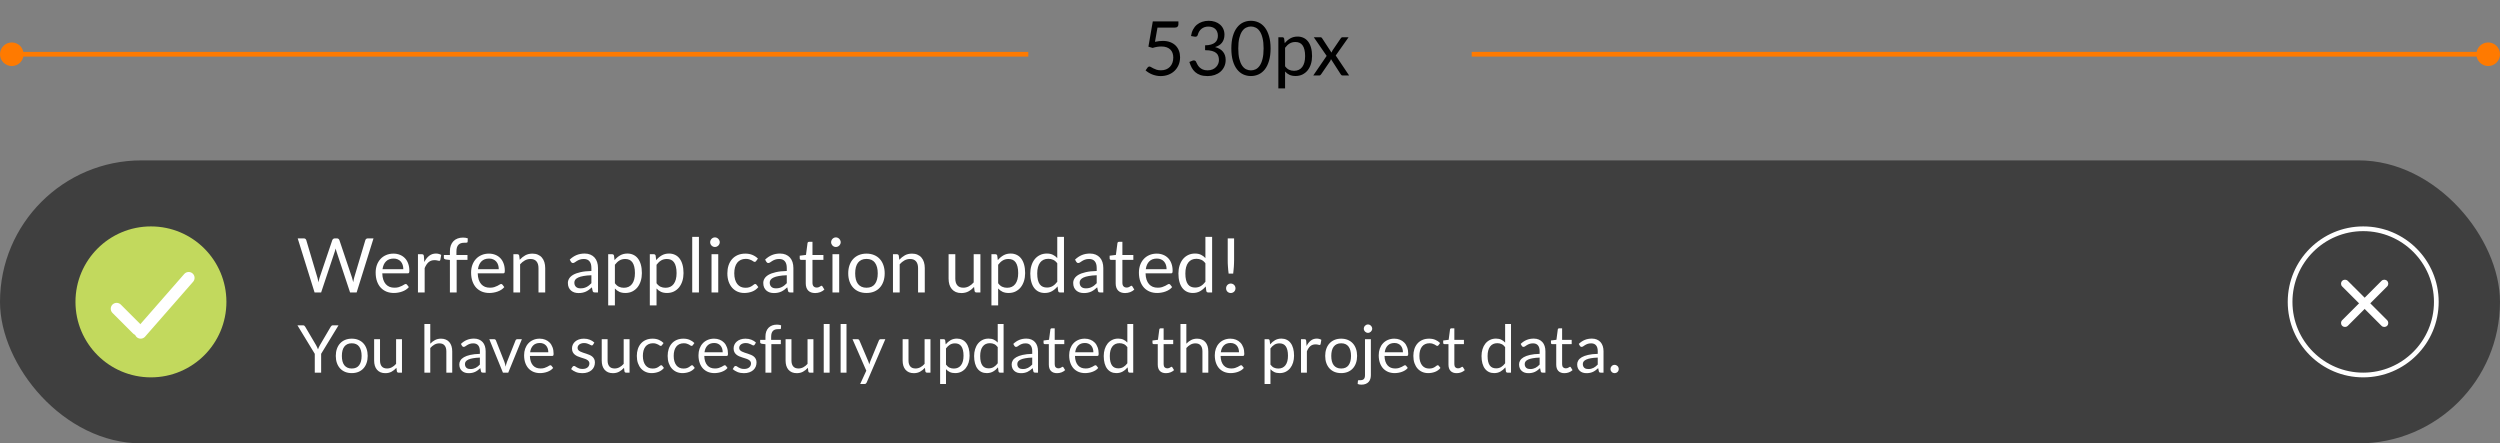 <svg width="530" height="94" viewBox="0 0 530 94" fill="none" xmlns="http://www.w3.org/2000/svg">
<rect x="0" y="0" width="530" height="94" fill="#808080" stroke="none"/>
<rect y="34" width="530" height="60" rx="30" fill="#3F3F3F"/>
<path d="M63.112 50.536H64.4C64.539 50.536 64.653 50.571 64.744 50.64C64.835 50.709 64.896 50.797 64.928 50.904L67.296 58.872C67.339 59.016 67.376 59.171 67.408 59.336C67.445 59.501 67.48 59.675 67.512 59.856C67.549 59.675 67.587 59.501 67.624 59.336C67.661 59.165 67.704 59.011 67.752 58.872L70.448 50.904C70.48 50.813 70.541 50.731 70.632 50.656C70.728 50.576 70.843 50.536 70.976 50.536H71.424C71.563 50.536 71.675 50.571 71.76 50.64C71.851 50.709 71.915 50.797 71.952 50.904L74.632 58.872C74.728 59.149 74.813 59.467 74.888 59.824C74.92 59.648 74.949 59.48 74.976 59.32C75.003 59.16 75.037 59.011 75.08 58.872L77.456 50.904C77.483 50.808 77.541 50.723 77.632 50.648C77.728 50.573 77.843 50.536 77.976 50.536H79.184L75.608 62H74.216L71.312 53.256C71.253 53.091 71.2 52.899 71.152 52.68C71.125 52.787 71.099 52.891 71.072 52.992C71.051 53.088 71.027 53.176 71 53.256L68.08 62H66.688L63.112 50.536ZM83.423 53.768C83.908 53.768 84.356 53.851 84.767 54.016C85.177 54.176 85.532 54.411 85.831 54.72C86.129 55.024 86.362 55.403 86.527 55.856C86.698 56.304 86.783 56.816 86.783 57.392C86.783 57.616 86.759 57.765 86.711 57.84C86.663 57.915 86.572 57.952 86.439 57.952H81.047C81.058 58.464 81.127 58.909 81.255 59.288C81.383 59.667 81.559 59.984 81.783 60.24C82.007 60.491 82.273 60.68 82.583 60.808C82.892 60.931 83.239 60.992 83.623 60.992C83.98 60.992 84.287 60.952 84.543 60.872C84.804 60.787 85.028 60.696 85.215 60.6C85.401 60.504 85.556 60.416 85.679 60.336C85.807 60.251 85.916 60.208 86.007 60.208C86.124 60.208 86.215 60.253 86.279 60.344L86.679 60.864C86.503 61.077 86.292 61.264 86.047 61.424C85.802 61.579 85.537 61.707 85.255 61.808C84.978 61.909 84.689 61.984 84.391 62.032C84.092 62.085 83.796 62.112 83.503 62.112C82.943 62.112 82.425 62.019 81.951 61.832C81.481 61.64 81.073 61.363 80.727 61C80.385 60.632 80.119 60.179 79.927 59.64C79.735 59.101 79.639 58.483 79.639 57.784C79.639 57.219 79.724 56.691 79.895 56.2C80.071 55.709 80.322 55.285 80.647 54.928C80.972 54.565 81.37 54.283 81.839 54.08C82.308 53.872 82.836 53.768 83.423 53.768ZM83.455 54.816C82.767 54.816 82.225 55.016 81.831 55.416C81.436 55.811 81.191 56.36 81.095 57.064H85.503C85.503 56.733 85.457 56.432 85.367 56.16C85.276 55.883 85.143 55.645 84.967 55.448C84.791 55.245 84.575 55.091 84.319 54.984C84.068 54.872 83.78 54.816 83.455 54.816ZM88.606 62V53.896H89.421C89.576 53.896 89.683 53.925 89.742 53.984C89.8 54.043 89.84 54.144 89.862 54.288L89.957 55.552C90.235 54.987 90.576 54.547 90.981 54.232C91.392 53.912 91.872 53.752 92.421 53.752C92.645 53.752 92.848 53.779 93.029 53.832C93.211 53.88 93.379 53.949 93.534 54.04L93.35 55.104C93.312 55.237 93.23 55.304 93.102 55.304C93.027 55.304 92.912 55.28 92.757 55.232C92.603 55.179 92.387 55.152 92.109 55.152C91.614 55.152 91.198 55.296 90.862 55.584C90.531 55.872 90.254 56.291 90.029 56.84V62H88.606ZM95.379 62V55.112L94.483 55.008C94.371 54.981 94.277 54.941 94.203 54.888C94.133 54.829 94.099 54.747 94.099 54.64V54.056H95.379V53.272C95.379 52.808 95.443 52.397 95.571 52.04C95.704 51.677 95.891 51.373 96.131 51.128C96.376 50.877 96.669 50.688 97.011 50.56C97.352 50.432 97.736 50.368 98.163 50.368C98.525 50.368 98.861 50.421 99.171 50.528L99.139 51.24C99.133 51.347 99.088 51.411 99.003 51.432C98.917 51.453 98.797 51.464 98.643 51.464H98.395C98.149 51.464 97.925 51.496 97.723 51.56C97.525 51.624 97.355 51.728 97.211 51.872C97.067 52.016 96.955 52.205 96.875 52.44C96.8 52.675 96.763 52.965 96.763 53.312V54.056H99.107V55.088H96.811V62H95.379ZM103.657 53.768C104.143 53.768 104.591 53.851 105.001 54.016C105.412 54.176 105.767 54.411 106.065 54.72C106.364 55.024 106.596 55.403 106.761 55.856C106.932 56.304 107.017 56.816 107.017 57.392C107.017 57.616 106.993 57.765 106.945 57.84C106.897 57.915 106.807 57.952 106.673 57.952H101.281C101.292 58.464 101.361 58.909 101.489 59.288C101.617 59.667 101.793 59.984 102.017 60.24C102.241 60.491 102.508 60.68 102.817 60.808C103.127 60.931 103.473 60.992 103.857 60.992C104.215 60.992 104.521 60.952 104.777 60.872C105.039 60.787 105.263 60.696 105.449 60.6C105.636 60.504 105.791 60.416 105.913 60.336C106.041 60.251 106.151 60.208 106.241 60.208C106.359 60.208 106.449 60.253 106.513 60.344L106.913 60.864C106.737 61.077 106.527 61.264 106.281 61.424C106.036 61.579 105.772 61.707 105.489 61.808C105.212 61.909 104.924 61.984 104.625 62.032C104.327 62.085 104.031 62.112 103.737 62.112C103.177 62.112 102.66 62.019 102.185 61.832C101.716 61.64 101.308 61.363 100.961 61C100.62 60.632 100.353 60.179 100.161 59.64C99.969 59.101 99.873 58.483 99.873 57.784C99.873 57.219 99.959 56.691 100.129 56.2C100.305 55.709 100.556 55.285 100.881 54.928C101.207 54.565 101.604 54.283 102.073 54.08C102.543 53.872 103.071 53.768 103.657 53.768ZM103.689 54.816C103.001 54.816 102.46 55.016 102.065 55.416C101.671 55.811 101.425 56.36 101.329 57.064H105.737C105.737 56.733 105.692 56.432 105.601 56.16C105.511 55.883 105.377 55.645 105.201 55.448C105.025 55.245 104.809 55.091 104.553 54.984C104.303 54.872 104.015 54.816 103.689 54.816ZM108.84 62V53.896H109.688C109.891 53.896 110.019 53.995 110.072 54.192L110.184 55.072C110.536 54.683 110.928 54.368 111.36 54.128C111.797 53.888 112.301 53.768 112.872 53.768C113.315 53.768 113.704 53.843 114.04 53.992C114.381 54.136 114.664 54.344 114.888 54.616C115.117 54.883 115.291 55.205 115.408 55.584C115.525 55.963 115.584 56.381 115.584 56.84V62H114.16V56.84C114.16 56.227 114.019 55.752 113.736 55.416C113.459 55.075 113.032 54.904 112.456 54.904C112.035 54.904 111.64 55.005 111.272 55.208C110.909 55.411 110.573 55.685 110.264 56.032V62H108.84ZM126.776 62H126.144C126.006 62 125.894 61.979 125.808 61.936C125.723 61.893 125.667 61.803 125.64 61.664L125.48 60.912C125.267 61.104 125.059 61.277 124.856 61.432C124.654 61.581 124.44 61.709 124.216 61.816C123.992 61.917 123.752 61.995 123.496 62.048C123.246 62.101 122.966 62.128 122.656 62.128C122.342 62.128 122.046 62.085 121.768 62C121.496 61.909 121.259 61.776 121.056 61.6C120.854 61.424 120.691 61.203 120.568 60.936C120.451 60.664 120.392 60.344 120.392 59.976C120.392 59.656 120.48 59.349 120.656 59.056C120.832 58.757 121.115 58.493 121.504 58.264C121.899 58.035 122.414 57.848 123.048 57.704C123.683 57.555 124.459 57.469 125.376 57.448V56.816C125.376 56.187 125.24 55.712 124.968 55.392C124.702 55.067 124.304 54.904 123.776 54.904C123.43 54.904 123.136 54.949 122.896 55.04C122.662 55.125 122.456 55.224 122.28 55.336C122.11 55.443 121.96 55.541 121.832 55.632C121.71 55.717 121.587 55.76 121.464 55.76C121.368 55.76 121.283 55.736 121.208 55.688C121.139 55.635 121.083 55.571 121.04 55.496L120.784 55.04C121.232 54.608 121.715 54.285 122.232 54.072C122.75 53.859 123.323 53.752 123.952 53.752C124.406 53.752 124.808 53.827 125.16 53.976C125.512 54.125 125.808 54.333 126.048 54.6C126.288 54.867 126.47 55.189 126.592 55.568C126.715 55.947 126.776 56.363 126.776 56.816V62ZM123.08 61.128C123.331 61.128 123.56 61.104 123.768 61.056C123.976 61.003 124.171 60.931 124.352 60.84C124.539 60.744 124.715 60.629 124.88 60.496C125.051 60.363 125.216 60.211 125.376 60.04V58.352C124.72 58.373 124.163 58.427 123.704 58.512C123.246 58.592 122.872 58.699 122.584 58.832C122.296 58.965 122.086 59.123 121.952 59.304C121.824 59.485 121.76 59.688 121.76 59.912C121.76 60.125 121.795 60.309 121.864 60.464C121.934 60.619 122.027 60.747 122.144 60.848C122.262 60.944 122.4 61.016 122.56 61.064C122.72 61.107 122.894 61.128 123.08 61.128ZM128.934 64.744V53.896H129.782C129.984 53.896 130.112 53.995 130.166 54.192L130.286 55.152C130.632 54.731 131.027 54.392 131.47 54.136C131.918 53.88 132.432 53.752 133.014 53.752C133.478 53.752 133.899 53.843 134.278 54.024C134.656 54.2 134.979 54.464 135.246 54.816C135.512 55.163 135.718 55.595 135.862 56.112C136.006 56.629 136.078 57.224 136.078 57.896C136.078 58.493 135.998 59.051 135.838 59.568C135.678 60.08 135.448 60.525 135.15 60.904C134.851 61.277 134.483 61.573 134.046 61.792C133.614 62.005 133.126 62.112 132.582 62.112C132.08 62.112 131.651 62.029 131.294 61.864C130.942 61.699 130.63 61.464 130.358 61.16V64.744H128.934ZM132.542 54.904C132.078 54.904 131.67 55.011 131.318 55.224C130.971 55.437 130.651 55.739 130.358 56.128V60.048C130.619 60.4 130.904 60.648 131.214 60.792C131.528 60.936 131.878 61.008 132.262 61.008C133.014 61.008 133.592 60.739 133.998 60.2C134.403 59.661 134.606 58.893 134.606 57.896C134.606 57.368 134.558 56.915 134.462 56.536C134.371 56.157 134.238 55.848 134.062 55.608C133.886 55.363 133.67 55.184 133.414 55.072C133.158 54.96 132.867 54.904 132.542 54.904ZM137.762 64.744V53.896H138.61C138.812 53.896 138.94 53.995 138.994 54.192L139.114 55.152C139.46 54.731 139.855 54.392 140.298 54.136C140.746 53.88 141.26 53.752 141.842 53.752C142.306 53.752 142.727 53.843 143.106 54.024C143.484 54.2 143.807 54.464 144.074 54.816C144.34 55.163 144.546 55.595 144.69 56.112C144.834 56.629 144.906 57.224 144.906 57.896C144.906 58.493 144.826 59.051 144.666 59.568C144.506 60.08 144.276 60.525 143.978 60.904C143.679 61.277 143.311 61.573 142.874 61.792C142.442 62.005 141.954 62.112 141.41 62.112C140.908 62.112 140.479 62.029 140.122 61.864C139.77 61.699 139.458 61.464 139.186 61.16V64.744H137.762ZM141.37 54.904C140.906 54.904 140.498 55.011 140.146 55.224C139.799 55.437 139.479 55.739 139.186 56.128V60.048C139.447 60.4 139.732 60.648 140.042 60.792C140.356 60.936 140.706 61.008 141.09 61.008C141.842 61.008 142.42 60.739 142.826 60.2C143.231 59.661 143.434 58.893 143.434 57.896C143.434 57.368 143.386 56.915 143.29 56.536C143.199 56.157 143.066 55.848 142.89 55.608C142.714 55.363 142.498 55.184 142.242 55.072C141.986 54.96 141.695 54.904 141.37 54.904ZM148.174 50.216V62H146.75V50.216H148.174ZM152.268 53.896V62H150.844V53.896H152.268ZM152.588 51.352C152.588 51.491 152.558 51.621 152.5 51.744C152.446 51.861 152.372 51.968 152.276 52.064C152.185 52.155 152.078 52.227 151.956 52.28C151.833 52.333 151.702 52.36 151.564 52.36C151.425 52.36 151.294 52.333 151.172 52.28C151.054 52.227 150.948 52.155 150.852 52.064C150.761 51.968 150.689 51.861 150.636 51.744C150.582 51.621 150.556 51.491 150.556 51.352C150.556 51.213 150.582 51.083 150.636 50.96C150.689 50.832 150.761 50.723 150.852 50.632C150.948 50.536 151.054 50.461 151.172 50.408C151.294 50.355 151.425 50.328 151.564 50.328C151.702 50.328 151.833 50.355 151.956 50.408C152.078 50.461 152.185 50.536 152.276 50.632C152.372 50.723 152.446 50.832 152.5 50.96C152.558 51.083 152.588 51.213 152.588 51.352ZM160.305 55.336C160.263 55.395 160.22 55.44 160.177 55.472C160.135 55.504 160.073 55.52 159.993 55.52C159.913 55.52 159.825 55.488 159.729 55.424C159.639 55.355 159.521 55.28 159.377 55.2C159.233 55.12 159.057 55.048 158.849 54.984C158.647 54.915 158.396 54.88 158.097 54.88C157.703 54.88 157.353 54.952 157.049 55.096C156.745 55.235 156.489 55.437 156.281 55.704C156.079 55.971 155.924 56.293 155.817 56.672C155.716 57.051 155.665 57.475 155.665 57.944C155.665 58.435 155.721 58.872 155.833 59.256C155.945 59.635 156.103 59.955 156.305 60.216C156.508 60.472 156.753 60.669 157.041 60.808C157.335 60.941 157.663 61.008 158.025 61.008C158.372 61.008 158.657 60.968 158.881 60.888C159.105 60.803 159.292 60.709 159.441 60.608C159.591 60.507 159.713 60.416 159.809 60.336C159.905 60.251 160.001 60.208 160.097 60.208C160.22 60.208 160.311 60.253 160.369 60.344L160.769 60.864C160.417 61.296 159.977 61.613 159.449 61.816C158.921 62.013 158.364 62.112 157.777 62.112C157.271 62.112 156.799 62.019 156.361 61.832C155.929 61.645 155.553 61.376 155.233 61.024C154.913 60.667 154.66 60.229 154.473 59.712C154.292 59.195 154.201 58.605 154.201 57.944C154.201 57.341 154.284 56.784 154.449 56.272C154.62 55.76 154.865 55.32 155.185 54.952C155.511 54.579 155.911 54.288 156.385 54.08C156.86 53.872 157.404 53.768 158.017 53.768C158.583 53.768 159.084 53.861 159.521 54.048C159.959 54.229 160.345 54.488 160.681 54.824L160.305 55.336ZM168.198 62H167.566C167.427 62 167.315 61.979 167.23 61.936C167.145 61.893 167.089 61.803 167.062 61.664L166.902 60.912C166.689 61.104 166.481 61.277 166.278 61.432C166.075 61.581 165.862 61.709 165.638 61.816C165.414 61.917 165.174 61.995 164.918 62.048C164.667 62.101 164.387 62.128 164.078 62.128C163.763 62.128 163.467 62.085 163.19 62C162.918 61.909 162.681 61.776 162.478 61.6C162.275 61.424 162.113 61.203 161.99 60.936C161.873 60.664 161.814 60.344 161.814 59.976C161.814 59.656 161.902 59.349 162.078 59.056C162.254 58.757 162.537 58.493 162.926 58.264C163.321 58.035 163.835 57.848 164.47 57.704C165.105 57.555 165.881 57.469 166.798 57.448V56.816C166.798 56.187 166.662 55.712 166.39 55.392C166.123 55.067 165.726 54.904 165.198 54.904C164.851 54.904 164.558 54.949 164.318 55.04C164.083 55.125 163.878 55.224 163.702 55.336C163.531 55.443 163.382 55.541 163.254 55.632C163.131 55.717 163.009 55.76 162.886 55.76C162.79 55.76 162.705 55.736 162.63 55.688C162.561 55.635 162.505 55.571 162.462 55.496L162.206 55.04C162.654 54.608 163.137 54.285 163.654 54.072C164.171 53.859 164.745 53.752 165.374 53.752C165.827 53.752 166.23 53.827 166.582 53.976C166.934 54.125 167.23 54.333 167.47 54.6C167.71 54.867 167.891 55.189 168.014 55.568C168.137 55.947 168.198 56.363 168.198 56.816V62ZM164.502 61.128C164.753 61.128 164.982 61.104 165.19 61.056C165.398 61.003 165.593 60.931 165.774 60.84C165.961 60.744 166.137 60.629 166.302 60.496C166.473 60.363 166.638 60.211 166.798 60.04V58.352C166.142 58.373 165.585 58.427 165.126 58.512C164.667 58.592 164.294 58.699 164.006 58.832C163.718 58.965 163.507 59.123 163.374 59.304C163.246 59.485 163.182 59.688 163.182 59.912C163.182 60.125 163.217 60.309 163.286 60.464C163.355 60.619 163.449 60.747 163.566 60.848C163.683 60.944 163.822 61.016 163.982 61.064C164.142 61.107 164.315 61.128 164.502 61.128ZM172.812 62.128C172.172 62.128 171.678 61.949 171.332 61.592C170.99 61.235 170.82 60.72 170.82 60.048V55.088H169.844C169.758 55.088 169.686 55.064 169.628 55.016C169.569 54.963 169.54 54.883 169.54 54.776V54.208L170.868 54.04L171.196 51.536C171.206 51.456 171.241 51.392 171.299 51.344C171.358 51.291 171.433 51.264 171.524 51.264H172.244V54.056H174.564V55.088H172.244V59.952C172.244 60.293 172.326 60.547 172.492 60.712C172.657 60.877 172.87 60.96 173.132 60.96C173.281 60.96 173.409 60.941 173.516 60.904C173.628 60.861 173.724 60.816 173.804 60.768C173.884 60.72 173.95 60.677 174.004 60.64C174.062 60.597 174.113 60.576 174.156 60.576C174.23 60.576 174.297 60.621 174.356 60.712L174.772 61.392C174.526 61.621 174.23 61.803 173.884 61.936C173.537 62.064 173.18 62.128 172.812 62.128ZM177.908 53.896V62H176.484V53.896H177.908ZM178.228 51.352C178.228 51.491 178.199 51.621 178.14 51.744C178.087 51.861 178.012 51.968 177.916 52.064C177.826 52.155 177.719 52.227 177.596 52.28C177.474 52.333 177.343 52.36 177.204 52.36C177.066 52.36 176.935 52.333 176.812 52.28C176.695 52.227 176.588 52.155 176.492 52.064C176.402 51.968 176.33 51.861 176.276 51.744C176.223 51.621 176.196 51.491 176.196 51.352C176.196 51.213 176.223 51.083 176.276 50.96C176.33 50.832 176.402 50.723 176.492 50.632C176.588 50.536 176.695 50.461 176.812 50.408C176.935 50.355 177.066 50.328 177.204 50.328C177.343 50.328 177.474 50.355 177.596 50.408C177.719 50.461 177.826 50.536 177.916 50.632C178.012 50.723 178.087 50.832 178.14 50.96C178.199 51.083 178.228 51.213 178.228 51.352ZM183.698 53.768C184.29 53.768 184.823 53.867 185.298 54.064C185.778 54.261 186.183 54.541 186.514 54.904C186.85 55.267 187.106 55.707 187.282 56.224C187.463 56.736 187.554 57.309 187.554 57.944C187.554 58.584 187.463 59.16 187.282 59.672C187.106 60.184 186.85 60.621 186.514 60.984C186.183 61.347 185.778 61.627 185.298 61.824C184.823 62.016 184.29 62.112 183.698 62.112C183.106 62.112 182.57 62.016 182.09 61.824C181.615 61.627 181.21 61.347 180.874 60.984C180.538 60.621 180.279 60.184 180.098 59.672C179.917 59.16 179.826 58.584 179.826 57.944C179.826 57.309 179.917 56.736 180.098 56.224C180.279 55.707 180.538 55.267 180.874 54.904C181.21 54.541 181.615 54.261 182.09 54.064C182.57 53.867 183.106 53.768 183.698 53.768ZM183.698 61C184.498 61 185.095 60.733 185.49 60.2C185.885 59.661 186.082 58.912 186.082 57.952C186.082 56.987 185.885 56.235 185.49 55.696C185.095 55.157 184.498 54.888 183.698 54.888C183.293 54.888 182.941 54.957 182.642 55.096C182.343 55.235 182.093 55.435 181.89 55.696C181.693 55.957 181.543 56.28 181.442 56.664C181.346 57.043 181.298 57.472 181.298 57.952C181.298 58.432 181.346 58.861 181.442 59.24C181.543 59.619 181.693 59.939 181.89 60.2C182.093 60.456 182.343 60.653 182.642 60.792C182.941 60.931 183.293 61 183.698 61ZM189.309 62V53.896H190.157C190.359 53.896 190.487 53.995 190.541 54.192L190.653 55.072C191.005 54.683 191.397 54.368 191.829 54.128C192.266 53.888 192.77 53.768 193.341 53.768C193.783 53.768 194.173 53.843 194.509 53.992C194.85 54.136 195.133 54.344 195.357 54.616C195.586 54.883 195.759 55.205 195.877 55.584C195.994 55.963 196.053 56.381 196.053 56.84V62H194.629V56.84C194.629 56.227 194.487 55.752 194.205 55.416C193.927 55.075 193.501 54.904 192.925 54.904C192.503 54.904 192.109 55.005 191.741 55.208C191.378 55.411 191.042 55.685 190.733 56.032V62H189.309ZM202.525 53.896V59.064C202.525 59.677 202.666 60.152 202.949 60.488C203.232 60.824 203.658 60.992 204.229 60.992C204.645 60.992 205.037 60.893 205.405 60.696C205.773 60.499 206.112 60.224 206.421 59.872V53.896H207.845V62H206.997C206.794 62 206.666 61.901 206.613 61.704L206.501 60.832C206.149 61.221 205.754 61.536 205.317 61.776C204.88 62.011 204.378 62.128 203.813 62.128C203.37 62.128 202.978 62.056 202.637 61.912C202.301 61.763 202.018 61.555 201.789 61.288C201.56 61.021 201.386 60.699 201.269 60.32C201.157 59.941 201.101 59.523 201.101 59.064V53.896H202.525ZM210.184 64.744V53.896H211.032C211.234 53.896 211.362 53.995 211.416 54.192L211.536 55.152C211.882 54.731 212.277 54.392 212.72 54.136C213.168 53.88 213.682 53.752 214.264 53.752C214.728 53.752 215.149 53.843 215.528 54.024C215.906 54.2 216.229 54.464 216.496 54.816C216.762 55.163 216.968 55.595 217.112 56.112C217.256 56.629 217.328 57.224 217.328 57.896C217.328 58.493 217.248 59.051 217.088 59.568C216.928 60.08 216.698 60.525 216.4 60.904C216.101 61.277 215.733 61.573 215.296 61.792C214.864 62.005 214.376 62.112 213.832 62.112C213.33 62.112 212.901 62.029 212.544 61.864C212.192 61.699 211.88 61.464 211.608 61.16V64.744H210.184ZM213.792 54.904C213.328 54.904 212.92 55.011 212.568 55.224C212.221 55.437 211.901 55.739 211.608 56.128V60.048C211.869 60.4 212.154 60.648 212.464 60.792C212.778 60.936 213.128 61.008 213.512 61.008C214.264 61.008 214.842 60.739 215.248 60.2C215.653 59.661 215.856 58.893 215.856 57.896C215.856 57.368 215.808 56.915 215.712 56.536C215.621 56.157 215.488 55.848 215.312 55.608C215.136 55.363 214.92 55.184 214.664 55.072C214.408 54.96 214.117 54.904 213.792 54.904ZM224.716 62C224.513 62 224.385 61.901 224.332 61.704L224.204 60.72C223.857 61.141 223.46 61.48 223.012 61.736C222.569 61.987 222.06 62.112 221.484 62.112C221.02 62.112 220.598 62.024 220.22 61.848C219.841 61.667 219.518 61.403 219.252 61.056C218.985 60.709 218.78 60.277 218.636 59.76C218.492 59.243 218.42 58.648 218.42 57.976C218.42 57.379 218.5 56.824 218.66 56.312C218.82 55.795 219.049 55.347 219.348 54.968C219.652 54.589 220.02 54.293 220.452 54.08C220.884 53.861 221.374 53.752 221.924 53.752C222.42 53.752 222.844 53.837 223.196 54.008C223.548 54.173 223.862 54.408 224.14 54.712V50.216H225.564V62H224.716ZM221.956 60.96C222.42 60.96 222.825 60.853 223.172 60.64C223.524 60.427 223.846 60.125 224.14 59.736V55.816C223.878 55.464 223.59 55.219 223.276 55.08C222.966 54.936 222.622 54.864 222.244 54.864C221.486 54.864 220.905 55.133 220.5 55.672C220.094 56.211 219.892 56.979 219.892 57.976C219.892 58.504 219.937 58.957 220.028 59.336C220.118 59.709 220.252 60.019 220.428 60.264C220.604 60.504 220.82 60.68 221.076 60.792C221.332 60.904 221.625 60.96 221.956 60.96ZM233.901 62H233.269C233.131 62 233.019 61.979 232.933 61.936C232.848 61.893 232.792 61.803 232.765 61.664L232.605 60.912C232.392 61.104 232.184 61.277 231.981 61.432C231.779 61.581 231.565 61.709 231.341 61.816C231.117 61.917 230.877 61.995 230.621 62.048C230.371 62.101 230.091 62.128 229.781 62.128C229.467 62.128 229.171 62.085 228.893 62C228.621 61.909 228.384 61.776 228.181 61.6C227.979 61.424 227.816 61.203 227.693 60.936C227.576 60.664 227.517 60.344 227.517 59.976C227.517 59.656 227.605 59.349 227.781 59.056C227.957 58.757 228.24 58.493 228.629 58.264C229.024 58.035 229.539 57.848 230.173 57.704C230.808 57.555 231.584 57.469 232.501 57.448V56.816C232.501 56.187 232.365 55.712 232.093 55.392C231.827 55.067 231.429 54.904 230.901 54.904C230.555 54.904 230.261 54.949 230.021 55.04C229.787 55.125 229.581 55.224 229.405 55.336C229.235 55.443 229.085 55.541 228.957 55.632C228.835 55.717 228.712 55.76 228.589 55.76C228.493 55.76 228.408 55.736 228.333 55.688C228.264 55.635 228.208 55.571 228.165 55.496L227.909 55.04C228.357 54.608 228.84 54.285 229.357 54.072C229.875 53.859 230.448 53.752 231.077 53.752C231.531 53.752 231.933 53.827 232.285 53.976C232.637 54.125 232.933 54.333 233.173 54.6C233.413 54.867 233.595 55.189 233.717 55.568C233.84 55.947 233.901 56.363 233.901 56.816V62ZM230.205 61.128C230.456 61.128 230.685 61.104 230.893 61.056C231.101 61.003 231.296 60.931 231.477 60.84C231.664 60.744 231.84 60.629 232.005 60.496C232.176 60.363 232.341 60.211 232.501 60.04V58.352C231.845 58.373 231.288 58.427 230.829 58.512C230.371 58.592 229.997 58.699 229.709 58.832C229.421 58.965 229.211 59.123 229.077 59.304C228.949 59.485 228.885 59.688 228.885 59.912C228.885 60.125 228.92 60.309 228.989 60.464C229.059 60.619 229.152 60.747 229.269 60.848C229.387 60.944 229.525 61.016 229.685 61.064C229.845 61.107 230.019 61.128 230.205 61.128ZM238.515 62.128C237.875 62.128 237.381 61.949 237.035 61.592C236.693 61.235 236.523 60.72 236.523 60.048V55.088H235.547C235.461 55.088 235.389 55.064 235.331 55.016C235.272 54.963 235.243 54.883 235.243 54.776V54.208L236.571 54.04L236.899 51.536C236.909 51.456 236.944 51.392 237.003 51.344C237.061 51.291 237.136 51.264 237.227 51.264H237.947V54.056H240.267V55.088H237.947V59.952C237.947 60.293 238.029 60.547 238.195 60.712C238.36 60.877 238.573 60.96 238.835 60.96C238.984 60.96 239.112 60.941 239.219 60.904C239.331 60.861 239.427 60.816 239.507 60.768C239.587 60.72 239.653 60.677 239.707 60.64C239.765 60.597 239.816 60.576 239.859 60.576C239.933 60.576 240 60.621 240.059 60.712L240.475 61.392C240.229 61.621 239.933 61.803 239.587 61.936C239.24 62.064 238.883 62.128 238.515 62.128ZM245.235 53.768C245.721 53.768 246.169 53.851 246.579 54.016C246.99 54.176 247.345 54.411 247.643 54.72C247.942 55.024 248.174 55.403 248.339 55.856C248.51 56.304 248.595 56.816 248.595 57.392C248.595 57.616 248.571 57.765 248.523 57.84C248.475 57.915 248.385 57.952 248.251 57.952H242.859C242.87 58.464 242.939 58.909 243.067 59.288C243.195 59.667 243.371 59.984 243.595 60.24C243.819 60.491 244.086 60.68 244.395 60.808C244.705 60.931 245.051 60.992 245.435 60.992C245.793 60.992 246.099 60.952 246.355 60.872C246.617 60.787 246.841 60.696 247.027 60.6C247.214 60.504 247.369 60.416 247.491 60.336C247.619 60.251 247.729 60.208 247.819 60.208C247.937 60.208 248.027 60.253 248.091 60.344L248.491 60.864C248.315 61.077 248.105 61.264 247.859 61.424C247.614 61.579 247.35 61.707 247.067 61.808C246.79 61.909 246.502 61.984 246.203 62.032C245.905 62.085 245.609 62.112 245.315 62.112C244.755 62.112 244.238 62.019 243.763 61.832C243.294 61.64 242.886 61.363 242.539 61C242.198 60.632 241.931 60.179 241.739 59.64C241.547 59.101 241.451 58.483 241.451 57.784C241.451 57.219 241.537 56.691 241.707 56.2C241.883 55.709 242.134 55.285 242.459 54.928C242.785 54.565 243.182 54.283 243.651 54.08C244.121 53.872 244.649 53.768 245.235 53.768ZM245.267 54.816C244.579 54.816 244.038 55.016 243.643 55.416C243.249 55.811 243.003 56.36 242.907 57.064H247.315C247.315 56.733 247.27 56.432 247.179 56.16C247.089 55.883 246.955 55.645 246.779 55.448C246.603 55.245 246.387 55.091 246.131 54.984C245.881 54.872 245.593 54.816 245.267 54.816ZM256.122 62C255.919 62 255.791 61.901 255.738 61.704L255.61 60.72C255.263 61.141 254.866 61.48 254.418 61.736C253.975 61.987 253.466 62.112 252.89 62.112C252.426 62.112 252.005 62.024 251.626 61.848C251.247 61.667 250.925 61.403 250.658 61.056C250.391 60.709 250.186 60.277 250.042 59.76C249.898 59.243 249.826 58.648 249.826 57.976C249.826 57.379 249.906 56.824 250.066 56.312C250.226 55.795 250.455 55.347 250.754 54.968C251.058 54.589 251.426 54.293 251.858 54.08C252.29 53.861 252.781 53.752 253.33 53.752C253.826 53.752 254.25 53.837 254.602 54.008C254.954 54.173 255.269 54.408 255.546 54.712V50.216H256.97V62H256.122ZM253.362 60.96C253.826 60.96 254.231 60.853 254.578 60.64C254.93 60.427 255.253 60.125 255.546 59.736V55.816C255.285 55.464 254.997 55.219 254.682 55.08C254.373 54.936 254.029 54.864 253.65 54.864C252.893 54.864 252.311 55.133 251.906 55.672C251.501 56.211 251.298 56.979 251.298 57.976C251.298 58.504 251.343 58.957 251.434 59.336C251.525 59.709 251.658 60.019 251.834 60.264C252.01 60.504 252.226 60.68 252.482 60.792C252.738 60.904 253.031 60.96 253.362 60.96ZM261.628 50.536V55.112C261.628 55.352 261.622 55.587 261.612 55.816C261.606 56.045 261.596 56.277 261.58 56.512C261.564 56.741 261.542 56.979 261.516 57.224C261.494 57.464 261.468 57.723 261.436 58H260.468C260.436 57.723 260.406 57.464 260.38 57.224C260.358 56.979 260.34 56.741 260.324 56.512C260.308 56.277 260.294 56.045 260.284 55.816C260.278 55.587 260.276 55.352 260.276 55.112V50.536H261.628ZM259.932 61.12C259.932 60.981 259.956 60.851 260.004 60.728C260.057 60.605 260.126 60.499 260.212 60.408C260.302 60.317 260.409 60.245 260.532 60.192C260.654 60.139 260.785 60.112 260.924 60.112C261.062 60.112 261.193 60.139 261.316 60.192C261.438 60.245 261.545 60.317 261.636 60.408C261.726 60.499 261.796 60.605 261.844 60.728C261.897 60.851 261.924 60.981 261.924 61.12C261.924 61.264 261.897 61.397 261.844 61.52C261.796 61.637 261.726 61.741 261.636 61.832C261.545 61.923 261.438 61.992 261.316 62.04C261.193 62.093 261.062 62.12 260.924 62.12C260.785 62.12 260.654 62.093 260.532 62.04C260.409 61.992 260.302 61.923 260.212 61.832C260.126 61.741 260.057 61.637 260.004 61.52C259.956 61.397 259.932 61.264 259.932 61.12ZM68.082 75.01V79H66.731V75.01L63.056 68.969H64.246C64.367 68.969 64.463 68.999 64.533 69.06C64.603 69.121 64.664 69.195 64.715 69.284L67.011 73.183C67.104 73.346 67.181 73.5 67.242 73.645C67.307 73.79 67.366 73.932 67.417 74.072C67.468 73.927 67.524 73.783 67.585 73.638C67.646 73.493 67.723 73.342 67.816 73.183L70.105 69.284C70.147 69.209 70.203 69.139 70.273 69.074C70.348 69.004 70.443 68.969 70.56 68.969H71.764L68.082 75.01ZM74.576 71.797C75.094 71.797 75.56 71.883 75.976 72.056C76.396 72.229 76.75 72.474 77.04 72.791C77.334 73.108 77.558 73.493 77.712 73.946C77.87 74.394 77.95 74.896 77.95 75.451C77.95 76.011 77.87 76.515 77.712 76.963C77.558 77.411 77.334 77.794 77.04 78.111C76.75 78.428 76.396 78.673 75.976 78.846C75.56 79.014 75.094 79.098 74.576 79.098C74.058 79.098 73.589 79.014 73.169 78.846C72.753 78.673 72.399 78.428 72.105 78.111C71.811 77.794 71.584 77.411 71.426 76.963C71.267 76.515 71.188 76.011 71.188 75.451C71.188 74.896 71.267 74.394 71.426 73.946C71.584 73.493 71.811 73.108 72.105 72.791C72.399 72.474 72.753 72.229 73.169 72.056C73.589 71.883 74.058 71.797 74.576 71.797ZM74.576 78.125C75.276 78.125 75.798 77.892 76.144 77.425C76.489 76.954 76.662 76.298 76.662 75.458C76.662 74.613 76.489 73.955 76.144 73.484C75.798 73.013 75.276 72.777 74.576 72.777C74.221 72.777 73.913 72.838 73.652 72.959C73.39 73.08 73.171 73.255 72.994 73.484C72.821 73.713 72.69 73.995 72.602 74.331C72.518 74.662 72.476 75.038 72.476 75.458C72.476 75.878 72.518 76.254 72.602 76.585C72.69 76.916 72.821 77.196 72.994 77.425C73.171 77.649 73.39 77.822 73.652 77.943C73.913 78.064 74.221 78.125 74.576 78.125ZM80.563 71.909V76.431C80.563 76.968 80.687 77.383 80.934 77.677C81.181 77.971 81.555 78.118 82.054 78.118C82.418 78.118 82.761 78.032 83.083 77.859C83.405 77.686 83.701 77.446 83.972 77.138V71.909H85.218V79H84.476C84.299 79 84.187 78.914 84.14 78.741L84.042 77.978C83.734 78.319 83.389 78.594 83.006 78.804C82.623 79.009 82.185 79.112 81.69 79.112C81.303 79.112 80.96 79.049 80.661 78.923C80.367 78.792 80.12 78.61 79.919 78.377C79.718 78.144 79.567 77.861 79.464 77.53C79.366 77.199 79.317 76.832 79.317 76.431V71.909H80.563ZM89.971 79V68.689H91.217V72.861C91.521 72.539 91.857 72.282 92.225 72.091C92.594 71.895 93.019 71.797 93.499 71.797C93.887 71.797 94.227 71.862 94.521 71.993C94.82 72.119 95.067 72.301 95.263 72.539C95.464 72.772 95.616 73.055 95.718 73.386C95.821 73.717 95.872 74.084 95.872 74.485V79H94.626V74.485C94.626 73.948 94.503 73.533 94.255 73.239C94.013 72.94 93.639 72.791 93.135 72.791C92.767 72.791 92.421 72.88 92.099 73.057C91.782 73.234 91.488 73.475 91.217 73.778V79H89.971ZM102.959 79H102.406C102.284 79 102.186 78.981 102.112 78.944C102.037 78.907 101.988 78.827 101.965 78.706L101.825 78.048C101.638 78.216 101.456 78.368 101.279 78.503C101.101 78.634 100.915 78.746 100.719 78.839C100.523 78.928 100.313 78.995 100.089 79.042C99.869 79.089 99.624 79.112 99.353 79.112C99.078 79.112 98.819 79.075 98.576 79C98.338 78.921 98.131 78.804 97.954 78.65C97.776 78.496 97.634 78.302 97.526 78.069C97.424 77.831 97.373 77.551 97.373 77.229C97.373 76.949 97.45 76.681 97.603 76.424C97.757 76.163 98.005 75.932 98.346 75.731C98.691 75.53 99.141 75.367 99.697 75.241C100.252 75.11 100.931 75.036 101.734 75.017V74.464C101.734 73.913 101.615 73.498 101.377 73.218C101.143 72.933 100.796 72.791 100.334 72.791C100.03 72.791 99.773 72.831 99.564 72.91C99.358 72.985 99.178 73.071 99.025 73.169C98.875 73.262 98.745 73.349 98.632 73.428C98.525 73.503 98.418 73.54 98.311 73.54C98.227 73.54 98.152 73.519 98.087 73.477C98.026 73.43 97.977 73.374 97.939 73.309L97.716 72.91C98.108 72.532 98.53 72.25 98.983 72.063C99.435 71.876 99.937 71.783 100.488 71.783C100.884 71.783 101.237 71.848 101.545 71.979C101.853 72.11 102.112 72.292 102.322 72.525C102.532 72.758 102.69 73.041 102.798 73.372C102.905 73.703 102.959 74.067 102.959 74.464V79ZM99.725 78.237C99.944 78.237 100.145 78.216 100.327 78.174C100.509 78.127 100.679 78.064 100.838 77.985C101.001 77.901 101.155 77.801 101.3 77.684C101.449 77.567 101.594 77.434 101.734 77.285V75.808C101.16 75.827 100.672 75.873 100.271 75.948C99.869 76.018 99.543 76.111 99.29 76.228C99.038 76.345 98.854 76.482 98.737 76.641C98.626 76.8 98.57 76.977 98.57 77.173C98.57 77.36 98.6 77.521 98.66 77.656C98.721 77.791 98.803 77.903 98.906 77.992C99.008 78.076 99.129 78.139 99.269 78.181C99.409 78.218 99.561 78.237 99.725 78.237ZM103.731 71.909H104.753C104.851 71.909 104.933 71.935 104.998 71.986C105.064 72.037 105.11 72.098 105.138 72.168L106.937 76.732C107.003 76.9 107.054 77.068 107.091 77.236C107.129 77.404 107.164 77.57 107.196 77.733C107.234 77.57 107.273 77.404 107.315 77.236C107.357 77.068 107.411 76.9 107.476 76.732L109.296 72.168C109.324 72.093 109.369 72.033 109.429 71.986C109.495 71.935 109.574 71.909 109.667 71.909H110.64L107.749 79H106.622L103.731 71.909ZM114.421 71.797C114.845 71.797 115.237 71.869 115.597 72.014C115.956 72.154 116.266 72.359 116.528 72.63C116.789 72.896 116.992 73.227 117.137 73.624C117.286 74.016 117.361 74.464 117.361 74.968C117.361 75.164 117.34 75.295 117.298 75.36C117.256 75.425 117.176 75.458 117.06 75.458H112.342C112.351 75.906 112.412 76.296 112.524 76.627C112.636 76.958 112.79 77.236 112.986 77.46C113.182 77.679 113.415 77.845 113.686 77.957C113.956 78.064 114.26 78.118 114.596 78.118C114.908 78.118 115.177 78.083 115.401 78.013C115.629 77.938 115.825 77.859 115.989 77.775C116.152 77.691 116.287 77.614 116.395 77.544C116.507 77.469 116.602 77.432 116.682 77.432C116.784 77.432 116.864 77.472 116.92 77.551L117.27 78.006C117.116 78.193 116.931 78.356 116.717 78.496C116.502 78.631 116.271 78.743 116.024 78.832C115.781 78.921 115.529 78.986 115.268 79.028C115.006 79.075 114.747 79.098 114.491 79.098C114.001 79.098 113.548 79.016 113.133 78.853C112.722 78.685 112.365 78.442 112.062 78.125C111.763 77.803 111.53 77.406 111.362 76.935C111.194 76.464 111.11 75.922 111.11 75.311C111.11 74.816 111.184 74.354 111.334 73.925C111.488 73.496 111.707 73.125 111.992 72.812C112.276 72.495 112.624 72.247 113.035 72.07C113.445 71.888 113.907 71.797 114.421 71.797ZM114.449 72.714C113.847 72.714 113.373 72.889 113.028 73.239C112.682 73.584 112.468 74.065 112.384 74.681H116.241C116.241 74.392 116.201 74.128 116.122 73.89C116.042 73.647 115.926 73.44 115.772 73.267C115.618 73.09 115.429 72.954 115.205 72.861C114.985 72.763 114.733 72.714 114.449 72.714ZM125.723 73.078C125.667 73.181 125.58 73.232 125.464 73.232C125.394 73.232 125.314 73.206 125.226 73.155C125.137 73.104 125.027 73.048 124.897 72.987C124.771 72.922 124.619 72.863 124.442 72.812C124.264 72.756 124.054 72.728 123.812 72.728C123.602 72.728 123.413 72.756 123.245 72.812C123.077 72.863 122.932 72.936 122.811 73.029C122.694 73.122 122.603 73.232 122.538 73.358C122.477 73.479 122.447 73.612 122.447 73.757C122.447 73.939 122.498 74.091 122.601 74.212C122.708 74.333 122.848 74.438 123.021 74.527C123.193 74.616 123.389 74.695 123.609 74.765C123.828 74.83 124.052 74.903 124.281 74.982C124.514 75.057 124.74 75.141 124.96 75.234C125.179 75.327 125.375 75.444 125.548 75.584C125.72 75.724 125.858 75.897 125.961 76.102C126.068 76.303 126.122 76.545 126.122 76.83C126.122 77.157 126.063 77.46 125.947 77.74C125.83 78.015 125.657 78.256 125.429 78.461C125.2 78.662 124.92 78.82 124.589 78.937C124.257 79.054 123.875 79.112 123.441 79.112C122.946 79.112 122.498 79.033 122.097 78.874C121.695 78.711 121.355 78.503 121.075 78.251L121.369 77.775C121.406 77.714 121.45 77.668 121.502 77.635C121.553 77.602 121.621 77.586 121.705 77.586C121.789 77.586 121.877 77.619 121.971 77.684C122.064 77.749 122.176 77.822 122.307 77.901C122.442 77.98 122.603 78.053 122.79 78.118C122.981 78.183 123.219 78.216 123.504 78.216C123.746 78.216 123.959 78.186 124.141 78.125C124.323 78.06 124.474 77.973 124.596 77.866C124.717 77.759 124.806 77.635 124.862 77.495C124.922 77.355 124.953 77.206 124.953 77.047C124.953 76.851 124.899 76.69 124.792 76.564C124.689 76.433 124.551 76.324 124.379 76.235C124.206 76.142 124.008 76.062 123.784 75.997C123.564 75.927 123.338 75.855 123.105 75.78C122.876 75.705 122.65 75.621 122.426 75.528C122.206 75.43 122.01 75.309 121.838 75.164C121.665 75.019 121.525 74.842 121.418 74.632C121.315 74.417 121.264 74.158 121.264 73.855C121.264 73.584 121.32 73.325 121.432 73.078C121.544 72.826 121.707 72.607 121.922 72.42C122.136 72.229 122.4 72.077 122.713 71.965C123.025 71.853 123.382 71.797 123.784 71.797C124.25 71.797 124.668 71.872 125.037 72.021C125.41 72.166 125.732 72.366 126.003 72.623L125.723 73.078ZM128.811 71.909V76.431C128.811 76.968 128.935 77.383 129.182 77.677C129.429 77.971 129.803 78.118 130.302 78.118C130.666 78.118 131.009 78.032 131.331 77.859C131.653 77.686 131.949 77.446 132.22 77.138V71.909H133.466V79H132.724C132.547 79 132.435 78.914 132.388 78.741L132.29 77.978C131.982 78.319 131.637 78.594 131.254 78.804C130.871 79.009 130.433 79.112 129.938 79.112C129.551 79.112 129.208 79.049 128.909 78.923C128.615 78.792 128.368 78.61 128.167 78.377C127.966 78.144 127.815 77.861 127.712 77.53C127.614 77.199 127.565 76.832 127.565 76.431V71.909H128.811ZM140.349 73.169C140.312 73.22 140.275 73.26 140.237 73.288C140.2 73.316 140.146 73.33 140.076 73.33C140.006 73.33 139.929 73.302 139.845 73.246C139.766 73.185 139.663 73.12 139.537 73.05C139.411 72.98 139.257 72.917 139.075 72.861C138.898 72.8 138.679 72.77 138.417 72.77C138.072 72.77 137.766 72.833 137.5 72.959C137.234 73.08 137.01 73.258 136.828 73.491C136.651 73.724 136.516 74.007 136.422 74.338C136.334 74.669 136.289 75.04 136.289 75.451C136.289 75.88 136.338 76.263 136.436 76.599C136.534 76.93 136.672 77.21 136.849 77.439C137.027 77.663 137.241 77.836 137.493 77.957C137.75 78.074 138.037 78.132 138.354 78.132C138.658 78.132 138.907 78.097 139.103 78.027C139.299 77.952 139.463 77.871 139.593 77.782C139.724 77.693 139.831 77.614 139.915 77.544C139.999 77.469 140.083 77.432 140.167 77.432C140.275 77.432 140.354 77.472 140.405 77.551L140.755 78.006C140.447 78.384 140.062 78.662 139.6 78.839C139.138 79.012 138.651 79.098 138.137 79.098C137.694 79.098 137.281 79.016 136.898 78.853C136.52 78.69 136.191 78.454 135.911 78.146C135.631 77.833 135.41 77.451 135.246 76.998C135.088 76.545 135.008 76.03 135.008 75.451C135.008 74.924 135.081 74.436 135.225 73.988C135.375 73.54 135.589 73.155 135.869 72.833C136.154 72.506 136.504 72.252 136.919 72.07C137.335 71.888 137.811 71.797 138.347 71.797C138.842 71.797 139.281 71.879 139.663 72.042C140.046 72.201 140.384 72.427 140.678 72.721L140.349 73.169ZM146.884 73.169C146.847 73.22 146.81 73.26 146.772 73.288C146.735 73.316 146.681 73.33 146.611 73.33C146.541 73.33 146.464 73.302 146.38 73.246C146.301 73.185 146.198 73.12 146.072 73.05C145.946 72.98 145.792 72.917 145.61 72.861C145.433 72.8 145.214 72.77 144.952 72.77C144.607 72.77 144.301 72.833 144.035 72.959C143.769 73.08 143.545 73.258 143.363 73.491C143.186 73.724 143.051 74.007 142.957 74.338C142.869 74.669 142.824 75.04 142.824 75.451C142.824 75.88 142.873 76.263 142.971 76.599C143.069 76.93 143.207 77.21 143.384 77.439C143.562 77.663 143.776 77.836 144.028 77.957C144.285 78.074 144.572 78.132 144.889 78.132C145.193 78.132 145.442 78.097 145.638 78.027C145.834 77.952 145.998 77.871 146.128 77.782C146.259 77.693 146.366 77.614 146.45 77.544C146.534 77.469 146.618 77.432 146.702 77.432C146.81 77.432 146.889 77.472 146.94 77.551L147.29 78.006C146.982 78.384 146.597 78.662 146.135 78.839C145.673 79.012 145.186 79.098 144.672 79.098C144.229 79.098 143.816 79.016 143.433 78.853C143.055 78.69 142.726 78.454 142.446 78.146C142.166 77.833 141.945 77.451 141.781 76.998C141.623 76.545 141.543 76.03 141.543 75.451C141.543 74.924 141.616 74.436 141.76 73.988C141.91 73.54 142.124 73.155 142.404 72.833C142.689 72.506 143.039 72.252 143.454 72.07C143.87 71.888 144.346 71.797 144.882 71.797C145.377 71.797 145.816 71.879 146.198 72.042C146.581 72.201 146.919 72.427 147.213 72.721L146.884 73.169ZM151.39 71.797C151.814 71.797 152.206 71.869 152.566 72.014C152.925 72.154 153.235 72.359 153.497 72.63C153.758 72.896 153.961 73.227 154.106 73.624C154.255 74.016 154.33 74.464 154.33 74.968C154.33 75.164 154.309 75.295 154.267 75.36C154.225 75.425 154.145 75.458 154.029 75.458H149.311C149.32 75.906 149.381 76.296 149.493 76.627C149.605 76.958 149.759 77.236 149.955 77.46C150.151 77.679 150.384 77.845 150.655 77.957C150.925 78.064 151.229 78.118 151.565 78.118C151.877 78.118 152.146 78.083 152.37 78.013C152.598 77.938 152.794 77.859 152.958 77.775C153.121 77.691 153.256 77.614 153.364 77.544C153.476 77.469 153.571 77.432 153.651 77.432C153.753 77.432 153.833 77.472 153.889 77.551L154.239 78.006C154.085 78.193 153.9 78.356 153.686 78.496C153.471 78.631 153.24 78.743 152.993 78.832C152.75 78.921 152.498 78.986 152.237 79.028C151.975 79.075 151.716 79.098 151.46 79.098C150.97 79.098 150.517 79.016 150.102 78.853C149.691 78.685 149.334 78.442 149.031 78.125C148.732 77.803 148.499 77.406 148.331 76.935C148.163 76.464 148.079 75.922 148.079 75.311C148.079 74.816 148.153 74.354 148.303 73.925C148.457 73.496 148.676 73.125 148.961 72.812C149.245 72.495 149.593 72.247 150.004 72.07C150.414 71.888 150.876 71.797 151.39 71.797ZM151.418 72.714C150.816 72.714 150.342 72.889 149.997 73.239C149.651 73.584 149.437 74.065 149.353 74.681H153.21C153.21 74.392 153.17 74.128 153.091 73.89C153.011 73.647 152.895 73.44 152.741 73.267C152.587 73.09 152.398 72.954 152.174 72.861C151.954 72.763 151.702 72.714 151.418 72.714ZM159.984 73.078C159.928 73.181 159.842 73.232 159.725 73.232C159.655 73.232 159.576 73.206 159.487 73.155C159.399 73.104 159.289 73.048 159.158 72.987C159.032 72.922 158.881 72.863 158.703 72.812C158.526 72.756 158.316 72.728 158.073 72.728C157.863 72.728 157.674 72.756 157.506 72.812C157.338 72.863 157.194 72.936 157.072 73.029C156.956 73.122 156.865 73.232 156.799 73.358C156.739 73.479 156.708 73.612 156.708 73.757C156.708 73.939 156.76 74.091 156.862 74.212C156.97 74.333 157.11 74.438 157.282 74.527C157.455 74.616 157.651 74.695 157.87 74.765C158.09 74.83 158.314 74.903 158.542 74.982C158.776 75.057 159.002 75.141 159.221 75.234C159.441 75.327 159.637 75.444 159.809 75.584C159.982 75.724 160.12 75.897 160.222 76.102C160.33 76.303 160.383 76.545 160.383 76.83C160.383 77.157 160.325 77.46 160.208 77.74C160.092 78.015 159.919 78.256 159.69 78.461C159.462 78.662 159.182 78.82 158.85 78.937C158.519 79.054 158.136 79.112 157.702 79.112C157.208 79.112 156.76 79.033 156.358 78.874C155.957 78.711 155.616 78.503 155.336 78.251L155.63 77.775C155.668 77.714 155.712 77.668 155.763 77.635C155.815 77.602 155.882 77.586 155.966 77.586C156.05 77.586 156.139 77.619 156.232 77.684C156.326 77.749 156.438 77.822 156.568 77.901C156.704 77.98 156.865 78.053 157.051 78.118C157.243 78.183 157.481 78.216 157.765 78.216C158.008 78.216 158.22 78.186 158.402 78.125C158.584 78.06 158.736 77.973 158.857 77.866C158.979 77.759 159.067 77.635 159.123 77.495C159.184 77.355 159.214 77.206 159.214 77.047C159.214 76.851 159.161 76.69 159.053 76.564C158.951 76.433 158.813 76.324 158.64 76.235C158.468 76.142 158.269 76.062 158.045 75.997C157.826 75.927 157.6 75.855 157.366 75.78C157.138 75.705 156.911 75.621 156.687 75.528C156.468 75.43 156.272 75.309 156.099 75.164C155.927 75.019 155.787 74.842 155.679 74.632C155.577 74.417 155.525 74.158 155.525 73.855C155.525 73.584 155.581 73.325 155.693 73.078C155.805 72.826 155.969 72.607 156.183 72.42C156.398 72.229 156.662 72.077 156.974 71.965C157.287 71.853 157.644 71.797 158.045 71.797C158.512 71.797 158.93 71.872 159.298 72.021C159.672 72.166 159.994 72.366 160.264 72.623L159.984 73.078ZM162.275 79V72.973L161.491 72.882C161.393 72.859 161.311 72.824 161.246 72.777C161.185 72.726 161.155 72.653 161.155 72.56V72.049H162.275V71.363C162.275 70.957 162.331 70.598 162.443 70.285C162.559 69.968 162.723 69.702 162.933 69.487C163.147 69.268 163.404 69.102 163.703 68.99C164.001 68.878 164.337 68.822 164.711 68.822C165.028 68.822 165.322 68.869 165.593 68.962L165.565 69.585C165.56 69.678 165.52 69.734 165.446 69.753C165.371 69.772 165.266 69.781 165.131 69.781H164.914C164.699 69.781 164.503 69.809 164.326 69.865C164.153 69.921 164.004 70.012 163.878 70.138C163.752 70.264 163.654 70.43 163.584 70.635C163.518 70.84 163.486 71.095 163.486 71.398V72.049H165.537V72.952H163.528V79H162.275ZM167.789 71.909V76.431C167.789 76.968 167.913 77.383 168.16 77.677C168.408 77.971 168.781 78.118 169.28 78.118C169.644 78.118 169.987 78.032 170.309 77.859C170.631 77.686 170.928 77.446 171.198 77.138V71.909H172.444V79H171.702C171.525 79 171.413 78.914 171.366 78.741L171.268 77.978C170.96 78.319 170.615 78.594 170.232 78.804C169.85 79.009 169.411 79.112 168.916 79.112C168.529 79.112 168.186 79.049 167.887 78.923C167.593 78.792 167.346 78.61 167.145 78.377C166.945 78.144 166.793 77.861 166.69 77.53C166.592 77.199 166.543 76.832 166.543 76.431V71.909H167.789ZM175.877 68.689V79H174.631V68.689H175.877ZM179.459 68.689V79H178.213V68.689H179.459ZM183.734 81.093C183.692 81.186 183.638 81.261 183.573 81.317C183.512 81.373 183.416 81.401 183.286 81.401H182.362L183.657 78.587L180.731 71.909H181.809C181.916 71.909 182 71.937 182.061 71.993C182.121 72.044 182.166 72.103 182.194 72.168L184.091 76.634C184.133 76.737 184.168 76.839 184.196 76.942C184.228 77.045 184.256 77.15 184.28 77.257C184.312 77.15 184.345 77.045 184.378 76.942C184.41 76.839 184.448 76.734 184.49 76.627L186.331 72.168C186.359 72.093 186.405 72.033 186.471 71.986C186.541 71.935 186.615 71.909 186.695 71.909H187.689L183.734 81.093ZM192.604 71.909V76.431C192.604 76.968 192.728 77.383 192.975 77.677C193.222 77.971 193.596 78.118 194.095 78.118C194.459 78.118 194.802 78.032 195.124 77.859C195.446 77.686 195.742 77.446 196.013 77.138V71.909H197.259V79H196.517C196.34 79 196.228 78.914 196.181 78.741L196.083 77.978C195.775 78.319 195.43 78.594 195.047 78.804C194.664 79.009 194.226 79.112 193.731 79.112C193.344 79.112 193.001 79.049 192.702 78.923C192.408 78.792 192.161 78.61 191.96 78.377C191.759 78.144 191.608 77.861 191.505 77.53C191.407 77.199 191.358 76.832 191.358 76.431V71.909H192.604ZM199.305 81.401V71.909H200.047C200.225 71.909 200.337 71.995 200.383 72.168L200.488 73.008C200.792 72.639 201.137 72.343 201.524 72.119C201.916 71.895 202.367 71.783 202.875 71.783C203.281 71.783 203.65 71.862 203.981 72.021C204.313 72.175 204.595 72.406 204.828 72.714C205.062 73.017 205.241 73.395 205.367 73.848C205.493 74.301 205.556 74.821 205.556 75.409C205.556 75.932 205.486 76.419 205.346 76.872C205.206 77.32 205.006 77.71 204.744 78.041C204.483 78.368 204.161 78.627 203.778 78.818C203.4 79.005 202.973 79.098 202.497 79.098C202.059 79.098 201.683 79.026 201.37 78.881C201.062 78.736 200.789 78.531 200.551 78.265V81.401H199.305ZM202.462 72.791C202.056 72.791 201.699 72.884 201.391 73.071C201.088 73.258 200.808 73.521 200.551 73.862V77.292C200.78 77.6 201.03 77.817 201.3 77.943C201.576 78.069 201.881 78.132 202.217 78.132C202.875 78.132 203.382 77.896 203.736 77.425C204.091 76.954 204.268 76.282 204.268 75.409C204.268 74.947 204.226 74.55 204.142 74.219C204.063 73.888 203.946 73.617 203.792 73.407C203.638 73.192 203.449 73.036 203.225 72.938C203.001 72.84 202.747 72.791 202.462 72.791ZM212.021 79C211.843 79 211.731 78.914 211.685 78.741L211.573 77.88C211.269 78.249 210.922 78.545 210.53 78.769C210.142 78.988 209.697 79.098 209.193 79.098C208.787 79.098 208.418 79.021 208.087 78.867C207.755 78.708 207.473 78.477 207.24 78.174C207.006 77.871 206.827 77.493 206.701 77.04C206.575 76.587 206.512 76.067 206.512 75.479C206.512 74.956 206.582 74.471 206.722 74.023C206.862 73.57 207.062 73.178 207.324 72.847C207.59 72.516 207.912 72.257 208.29 72.07C208.668 71.879 209.097 71.783 209.578 71.783C210.012 71.783 210.383 71.858 210.691 72.007C210.999 72.152 211.274 72.357 211.517 72.623V68.689H212.763V79H212.021ZM209.606 78.09C210.012 78.09 210.366 77.997 210.67 77.81C210.978 77.623 211.26 77.36 211.517 77.019V73.589C211.288 73.281 211.036 73.066 210.761 72.945C210.49 72.819 210.189 72.756 209.858 72.756C209.195 72.756 208.686 72.992 208.332 73.463C207.977 73.934 207.8 74.606 207.8 75.479C207.8 75.941 207.839 76.338 207.919 76.669C207.998 76.996 208.115 77.266 208.269 77.481C208.423 77.691 208.612 77.845 208.836 77.943C209.06 78.041 209.316 78.09 209.606 78.09ZM220.058 79H219.505C219.384 79 219.286 78.981 219.211 78.944C219.136 78.907 219.087 78.827 219.064 78.706L218.924 78.048C218.737 78.216 218.555 78.368 218.378 78.503C218.201 78.634 218.014 78.746 217.818 78.839C217.622 78.928 217.412 78.995 217.188 79.042C216.969 79.089 216.724 79.112 216.453 79.112C216.178 79.112 215.919 79.075 215.676 79C215.438 78.921 215.23 78.804 215.053 78.65C214.876 78.496 214.733 78.302 214.626 78.069C214.523 77.831 214.472 77.551 214.472 77.229C214.472 76.949 214.549 76.681 214.703 76.424C214.857 76.163 215.104 75.932 215.445 75.731C215.79 75.53 216.241 75.367 216.796 75.241C217.351 75.11 218.03 75.036 218.833 75.017V74.464C218.833 73.913 218.714 73.498 218.476 73.218C218.243 72.933 217.895 72.791 217.433 72.791C217.13 72.791 216.873 72.831 216.663 72.91C216.458 72.985 216.278 73.071 216.124 73.169C215.975 73.262 215.844 73.349 215.732 73.428C215.625 73.503 215.517 73.54 215.41 73.54C215.326 73.54 215.251 73.519 215.186 73.477C215.125 73.43 215.076 73.374 215.039 73.309L214.815 72.91C215.207 72.532 215.629 72.25 216.082 72.063C216.535 71.876 217.036 71.783 217.587 71.783C217.984 71.783 218.336 71.848 218.644 71.979C218.952 72.11 219.211 72.292 219.421 72.525C219.631 72.758 219.79 73.041 219.897 73.372C220.004 73.703 220.058 74.067 220.058 74.464V79ZM216.824 78.237C217.043 78.237 217.244 78.216 217.426 78.174C217.608 78.127 217.778 78.064 217.937 77.985C218.1 77.901 218.254 77.801 218.399 77.684C218.548 77.567 218.693 77.434 218.833 77.285V75.808C218.259 75.827 217.771 75.873 217.37 75.948C216.969 76.018 216.642 76.111 216.39 76.228C216.138 76.345 215.954 76.482 215.837 76.641C215.725 76.8 215.669 76.977 215.669 77.173C215.669 77.36 215.699 77.521 215.76 77.656C215.821 77.791 215.902 77.903 216.005 77.992C216.108 78.076 216.229 78.139 216.369 78.181C216.509 78.218 216.661 78.237 216.824 78.237ZM224.095 79.112C223.535 79.112 223.103 78.956 222.8 78.643C222.501 78.33 222.352 77.88 222.352 77.292V72.952H221.498C221.423 72.952 221.36 72.931 221.309 72.889C221.257 72.842 221.232 72.772 221.232 72.679V72.182L222.394 72.035L222.681 69.844C222.69 69.774 222.72 69.718 222.772 69.676C222.823 69.629 222.888 69.606 222.968 69.606H223.598V72.049H225.628V72.952H223.598V77.208C223.598 77.507 223.67 77.728 223.815 77.873C223.959 78.018 224.146 78.09 224.375 78.09C224.505 78.09 224.617 78.074 224.711 78.041C224.809 78.004 224.893 77.964 224.963 77.922C225.033 77.88 225.091 77.843 225.138 77.81C225.189 77.773 225.233 77.754 225.271 77.754C225.336 77.754 225.394 77.794 225.446 77.873L225.81 78.468C225.595 78.669 225.336 78.827 225.033 78.944C224.729 79.056 224.417 79.112 224.095 79.112ZM229.975 71.797C230.4 71.797 230.792 71.869 231.151 72.014C231.511 72.154 231.821 72.359 232.082 72.63C232.344 72.896 232.547 73.227 232.691 73.624C232.841 74.016 232.915 74.464 232.915 74.968C232.915 75.164 232.894 75.295 232.852 75.36C232.81 75.425 232.731 75.458 232.614 75.458H227.896C227.906 75.906 227.966 76.296 228.078 76.627C228.19 76.958 228.344 77.236 228.54 77.46C228.736 77.679 228.97 77.845 229.24 77.957C229.511 78.064 229.814 78.118 230.15 78.118C230.463 78.118 230.731 78.083 230.955 78.013C231.184 77.938 231.38 77.859 231.543 77.775C231.707 77.691 231.842 77.614 231.949 77.544C232.061 77.469 232.157 77.432 232.236 77.432C232.339 77.432 232.418 77.472 232.474 77.551L232.824 78.006C232.67 78.193 232.486 78.356 232.271 78.496C232.057 78.631 231.826 78.743 231.578 78.832C231.336 78.921 231.084 78.986 230.822 79.028C230.561 79.075 230.302 79.098 230.045 79.098C229.555 79.098 229.103 79.016 228.687 78.853C228.277 78.685 227.92 78.442 227.616 78.125C227.318 77.803 227.084 77.406 226.916 76.935C226.748 76.464 226.664 75.922 226.664 75.311C226.664 74.816 226.739 74.354 226.888 73.925C227.042 73.496 227.262 73.125 227.546 72.812C227.831 72.495 228.179 72.247 228.589 72.07C229 71.888 229.462 71.797 229.975 71.797ZM230.003 72.714C229.401 72.714 228.928 72.889 228.582 73.239C228.237 73.584 228.022 74.065 227.938 74.681H231.795C231.795 74.392 231.756 74.128 231.676 73.89C231.597 73.647 231.48 73.44 231.326 73.267C231.172 73.09 230.983 72.954 230.759 72.861C230.54 72.763 230.288 72.714 230.003 72.714ZM239.501 79C239.324 79 239.212 78.914 239.165 78.741L239.053 77.88C238.75 78.249 238.402 78.545 238.01 78.769C237.623 78.988 237.177 79.098 236.673 79.098C236.267 79.098 235.899 79.021 235.567 78.867C235.236 78.708 234.954 78.477 234.72 78.174C234.487 77.871 234.307 77.493 234.181 77.04C234.055 76.587 233.992 76.067 233.992 75.479C233.992 74.956 234.062 74.471 234.202 74.023C234.342 73.57 234.543 73.178 234.804 72.847C235.07 72.516 235.392 72.257 235.77 72.07C236.148 71.879 236.578 71.783 237.058 71.783C237.492 71.783 237.863 71.858 238.171 72.007C238.479 72.152 238.755 72.357 238.997 72.623V68.689H240.243V79H239.501ZM237.086 78.09C237.492 78.09 237.847 77.997 238.15 77.81C238.458 77.623 238.741 77.36 238.997 77.019V73.589C238.769 73.281 238.517 73.066 238.241 72.945C237.971 72.819 237.67 72.756 237.338 72.756C236.676 72.756 236.167 72.992 235.812 73.463C235.458 73.934 235.28 74.606 235.28 75.479C235.28 75.941 235.32 76.338 235.399 76.669C235.479 76.996 235.595 77.266 235.749 77.481C235.903 77.691 236.092 77.845 236.316 77.943C236.54 78.041 236.797 78.09 237.086 78.09ZM247.187 79.112C246.627 79.112 246.195 78.956 245.892 78.643C245.593 78.33 245.444 77.88 245.444 77.292V72.952H244.59C244.515 72.952 244.452 72.931 244.401 72.889C244.349 72.842 244.324 72.772 244.324 72.679V72.182L245.486 72.035L245.773 69.844C245.782 69.774 245.812 69.718 245.864 69.676C245.915 69.629 245.98 69.606 246.06 69.606H246.69V72.049H248.72V72.952H246.69V77.208C246.69 77.507 246.762 77.728 246.907 77.873C247.051 78.018 247.238 78.09 247.467 78.09C247.597 78.09 247.709 78.074 247.803 78.041C247.901 78.004 247.985 77.964 248.055 77.922C248.125 77.88 248.183 77.843 248.23 77.81C248.281 77.773 248.325 77.754 248.363 77.754C248.428 77.754 248.486 77.794 248.538 77.873L248.902 78.468C248.687 78.669 248.428 78.827 248.125 78.944C247.821 79.056 247.509 79.112 247.187 79.112ZM250.26 79V68.689H251.506V72.861C251.81 72.539 252.146 72.282 252.514 72.091C252.883 71.895 253.308 71.797 253.788 71.797C254.176 71.797 254.516 71.862 254.81 71.993C255.109 72.119 255.356 72.301 255.552 72.539C255.753 72.772 255.905 73.055 256.007 73.386C256.11 73.717 256.161 74.084 256.161 74.485V79H254.915V74.485C254.915 73.948 254.792 73.533 254.544 73.239C254.302 72.94 253.928 72.791 253.424 72.791C253.056 72.791 252.71 72.88 252.388 73.057C252.071 73.234 251.777 73.475 251.506 73.778V79H250.26ZM260.847 71.797C261.271 71.797 261.663 71.869 262.023 72.014C262.382 72.154 262.692 72.359 262.954 72.63C263.215 72.896 263.418 73.227 263.563 73.624C263.712 74.016 263.787 74.464 263.787 74.968C263.787 75.164 263.766 75.295 263.724 75.36C263.682 75.425 263.602 75.458 263.486 75.458H258.768C258.777 75.906 258.838 76.296 258.95 76.627C259.062 76.958 259.216 77.236 259.412 77.46C259.608 77.679 259.841 77.845 260.112 77.957C260.382 78.064 260.686 78.118 261.022 78.118C261.334 78.118 261.603 78.083 261.827 78.013C262.055 77.938 262.251 77.859 262.415 77.775C262.578 77.691 262.713 77.614 262.821 77.544C262.933 77.469 263.028 77.432 263.108 77.432C263.21 77.432 263.29 77.472 263.346 77.551L263.696 78.006C263.542 78.193 263.357 78.356 263.143 78.496C262.928 78.631 262.697 78.743 262.45 78.832C262.207 78.921 261.955 78.986 261.694 79.028C261.432 79.075 261.173 79.098 260.917 79.098C260.427 79.098 259.974 79.016 259.559 78.853C259.148 78.685 258.791 78.442 258.488 78.125C258.189 77.803 257.956 77.406 257.788 76.935C257.62 76.464 257.536 75.922 257.536 75.311C257.536 74.816 257.61 74.354 257.76 73.925C257.914 73.496 258.133 73.125 258.418 72.812C258.702 72.495 259.05 72.247 259.461 72.07C259.871 71.888 260.333 71.797 260.847 71.797ZM260.875 72.714C260.273 72.714 259.799 72.889 259.454 73.239C259.108 73.584 258.894 74.065 258.81 74.681H262.667C262.667 74.392 262.627 74.128 262.548 73.89C262.468 73.647 262.352 73.44 262.198 73.267C262.044 73.09 261.855 72.954 261.631 72.861C261.411 72.763 261.159 72.714 260.875 72.714ZM268.088 81.401V71.909H268.83C269.008 71.909 269.12 71.995 269.166 72.168L269.271 73.008C269.575 72.639 269.92 72.343 270.307 72.119C270.699 71.895 271.15 71.783 271.658 71.783C272.064 71.783 272.433 71.862 272.764 72.021C273.096 72.175 273.378 72.406 273.611 72.714C273.845 73.017 274.024 73.395 274.15 73.848C274.276 74.301 274.339 74.821 274.339 75.409C274.339 75.932 274.269 76.419 274.129 76.872C273.989 77.32 273.789 77.71 273.527 78.041C273.266 78.368 272.944 78.627 272.561 78.818C272.183 79.005 271.756 79.098 271.28 79.098C270.842 79.098 270.466 79.026 270.153 78.881C269.845 78.736 269.572 78.531 269.334 78.265V81.401H268.088ZM271.245 72.791C270.839 72.791 270.482 72.884 270.174 73.071C269.871 73.258 269.591 73.521 269.334 73.862V77.292C269.563 77.6 269.813 77.817 270.083 77.943C270.359 78.069 270.664 78.132 271 78.132C271.658 78.132 272.165 77.896 272.519 77.425C272.874 76.954 273.051 76.282 273.051 75.409C273.051 74.947 273.009 74.55 272.925 74.219C272.846 73.888 272.729 73.617 272.575 73.407C272.421 73.192 272.232 73.036 272.008 72.938C271.784 72.84 271.53 72.791 271.245 72.791ZM275.813 79V71.909H276.527C276.662 71.909 276.756 71.935 276.807 71.986C276.858 72.037 276.893 72.126 276.912 72.252L276.996 73.358C277.239 72.863 277.537 72.478 277.892 72.203C278.251 71.923 278.671 71.783 279.152 71.783C279.348 71.783 279.525 71.806 279.684 71.853C279.843 71.895 279.99 71.956 280.125 72.035L279.964 72.966C279.931 73.083 279.859 73.141 279.747 73.141C279.682 73.141 279.581 73.12 279.446 73.078C279.311 73.031 279.122 73.008 278.879 73.008C278.445 73.008 278.081 73.134 277.787 73.386C277.498 73.638 277.255 74.004 277.059 74.485V79H275.813ZM284.33 71.797C284.848 71.797 285.314 71.883 285.73 72.056C286.15 72.229 286.504 72.474 286.794 72.791C287.088 73.108 287.312 73.493 287.466 73.946C287.624 74.394 287.704 74.896 287.704 75.451C287.704 76.011 287.624 76.515 287.466 76.963C287.312 77.411 287.088 77.794 286.794 78.111C286.504 78.428 286.15 78.673 285.73 78.846C285.314 79.014 284.848 79.098 284.33 79.098C283.812 79.098 283.343 79.014 282.923 78.846C282.507 78.673 282.153 78.428 281.859 78.111C281.565 77.794 281.338 77.411 281.18 76.963C281.021 76.515 280.942 76.011 280.942 75.451C280.942 74.896 281.021 74.394 281.18 73.946C281.338 73.493 281.565 73.108 281.859 72.791C282.153 72.474 282.507 72.229 282.923 72.056C283.343 71.883 283.812 71.797 284.33 71.797ZM284.33 78.125C285.03 78.125 285.552 77.892 285.898 77.425C286.243 76.954 286.416 76.298 286.416 75.458C286.416 74.613 286.243 73.955 285.898 73.484C285.552 73.013 285.03 72.777 284.33 72.777C283.975 72.777 283.667 72.838 283.406 72.959C283.144 73.08 282.925 73.255 282.748 73.484C282.575 73.713 282.444 73.995 282.356 74.331C282.272 74.662 282.23 75.038 282.23 75.458C282.23 75.878 282.272 76.254 282.356 76.585C282.444 76.916 282.575 77.196 282.748 77.425C282.925 77.649 283.144 77.822 283.406 77.943C283.667 78.064 283.975 78.125 284.33 78.125ZM290.625 71.909V79.525C290.625 79.81 290.587 80.073 290.513 80.316C290.438 80.563 290.319 80.778 290.156 80.96C289.997 81.142 289.789 81.284 289.533 81.387C289.281 81.494 288.977 81.548 288.623 81.548C288.469 81.548 288.329 81.536 288.203 81.513C288.077 81.49 287.951 81.455 287.825 81.408L287.881 80.736C287.89 80.675 287.911 80.636 287.944 80.617C287.976 80.603 288.028 80.596 288.098 80.596C288.135 80.596 288.175 80.596 288.217 80.596C288.259 80.601 288.31 80.603 288.371 80.603C288.735 80.603 288.994 80.517 289.148 80.344C289.302 80.176 289.379 79.903 289.379 79.525V71.909H290.625ZM290.905 69.683C290.905 69.804 290.879 69.919 290.828 70.026C290.781 70.129 290.716 70.222 290.632 70.306C290.552 70.385 290.459 70.448 290.352 70.495C290.244 70.542 290.13 70.565 290.009 70.565C289.887 70.565 289.773 70.542 289.666 70.495C289.563 70.448 289.47 70.385 289.386 70.306C289.306 70.222 289.243 70.129 289.197 70.026C289.15 69.919 289.127 69.804 289.127 69.683C289.127 69.562 289.15 69.447 289.197 69.34C289.243 69.228 289.306 69.132 289.386 69.053C289.47 68.969 289.563 68.904 289.666 68.857C289.773 68.81 289.887 68.787 290.009 68.787C290.13 68.787 290.244 68.81 290.352 68.857C290.459 68.904 290.552 68.969 290.632 69.053C290.716 69.132 290.781 69.228 290.828 69.34C290.879 69.447 290.905 69.562 290.905 69.683ZM295.6 71.797C296.025 71.797 296.417 71.869 296.776 72.014C297.136 72.154 297.446 72.359 297.707 72.63C297.969 72.896 298.172 73.227 298.316 73.624C298.466 74.016 298.54 74.464 298.54 74.968C298.54 75.164 298.519 75.295 298.477 75.36C298.435 75.425 298.356 75.458 298.239 75.458H293.521C293.531 75.906 293.591 76.296 293.703 76.627C293.815 76.958 293.969 77.236 294.165 77.46C294.361 77.679 294.595 77.845 294.865 77.957C295.136 78.064 295.439 78.118 295.775 78.118C296.088 78.118 296.356 78.083 296.58 78.013C296.809 77.938 297.005 77.859 297.168 77.775C297.332 77.691 297.467 77.614 297.574 77.544C297.686 77.469 297.782 77.432 297.861 77.432C297.964 77.432 298.043 77.472 298.099 77.551L298.449 78.006C298.295 78.193 298.111 78.356 297.896 78.496C297.682 78.631 297.451 78.743 297.203 78.832C296.961 78.921 296.709 78.986 296.447 79.028C296.186 79.075 295.927 79.098 295.67 79.098C295.18 79.098 294.728 79.016 294.312 78.853C293.902 78.685 293.545 78.442 293.241 78.125C292.943 77.803 292.709 77.406 292.541 76.935C292.373 76.464 292.289 75.922 292.289 75.311C292.289 74.816 292.364 74.354 292.513 73.925C292.667 73.496 292.887 73.125 293.171 72.812C293.456 72.495 293.804 72.247 294.214 72.07C294.625 71.888 295.087 71.797 295.6 71.797ZM295.628 72.714C295.026 72.714 294.553 72.889 294.207 73.239C293.862 73.584 293.647 74.065 293.563 74.681H297.42C297.42 74.392 297.381 74.128 297.301 73.89C297.222 73.647 297.105 73.44 296.951 73.267C296.797 73.09 296.608 72.954 296.384 72.861C296.165 72.763 295.913 72.714 295.628 72.714ZM304.972 73.169C304.935 73.22 304.898 73.26 304.86 73.288C304.823 73.316 304.769 73.33 304.699 73.33C304.629 73.33 304.552 73.302 304.468 73.246C304.389 73.185 304.286 73.12 304.16 73.05C304.034 72.98 303.88 72.917 303.698 72.861C303.521 72.8 303.302 72.77 303.04 72.77C302.695 72.77 302.389 72.833 302.123 72.959C301.857 73.08 301.633 73.258 301.451 73.491C301.274 73.724 301.139 74.007 301.045 74.338C300.957 74.669 300.912 75.04 300.912 75.451C300.912 75.88 300.961 76.263 301.059 76.599C301.157 76.93 301.295 77.21 301.472 77.439C301.65 77.663 301.864 77.836 302.116 77.957C302.373 78.074 302.66 78.132 302.977 78.132C303.281 78.132 303.53 78.097 303.726 78.027C303.922 77.952 304.086 77.871 304.216 77.782C304.347 77.693 304.454 77.614 304.538 77.544C304.622 77.469 304.706 77.432 304.79 77.432C304.898 77.432 304.977 77.472 305.028 77.551L305.378 78.006C305.07 78.384 304.685 78.662 304.223 78.839C303.761 79.012 303.274 79.098 302.76 79.098C302.317 79.098 301.904 79.016 301.521 78.853C301.143 78.69 300.814 78.454 300.534 78.146C300.254 77.833 300.033 77.451 299.869 76.998C299.711 76.545 299.631 76.03 299.631 75.451C299.631 74.924 299.704 74.436 299.848 73.988C299.998 73.54 300.212 73.155 300.492 72.833C300.777 72.506 301.127 72.252 301.542 72.07C301.958 71.888 302.434 71.797 302.97 71.797C303.465 71.797 303.904 71.879 304.286 72.042C304.669 72.201 305.007 72.427 305.301 72.721L304.972 73.169ZM308.819 79.112C308.259 79.112 307.828 78.956 307.524 78.643C307.226 78.33 307.076 77.88 307.076 77.292V72.952H306.222C306.148 72.952 306.085 72.931 306.033 72.889C305.982 72.842 305.956 72.772 305.956 72.679V72.182L307.118 72.035L307.405 69.844C307.415 69.774 307.445 69.718 307.496 69.676C307.548 69.629 307.613 69.606 307.692 69.606H308.322V72.049H310.352V72.952H308.322V77.208C308.322 77.507 308.395 77.728 308.539 77.873C308.684 78.018 308.871 78.09 309.099 78.09C309.23 78.09 309.342 78.074 309.435 78.041C309.533 78.004 309.617 77.964 309.687 77.922C309.757 77.88 309.816 77.843 309.862 77.81C309.914 77.773 309.958 77.754 309.995 77.754C310.061 77.754 310.119 77.794 310.17 77.873L310.534 78.468C310.32 78.669 310.061 78.827 309.757 78.944C309.454 79.056 309.141 79.112 308.819 79.112ZM319.591 79C319.414 79 319.302 78.914 319.255 78.741L319.143 77.88C318.84 78.249 318.492 78.545 318.1 78.769C317.713 78.988 317.267 79.098 316.763 79.098C316.357 79.098 315.988 79.021 315.657 78.867C315.326 78.708 315.043 78.477 314.81 78.174C314.577 77.871 314.397 77.493 314.271 77.04C314.145 76.587 314.082 76.067 314.082 75.479C314.082 74.956 314.152 74.471 314.292 74.023C314.432 73.57 314.633 73.178 314.894 72.847C315.16 72.516 315.482 72.257 315.86 72.07C316.238 71.879 316.667 71.783 317.148 71.783C317.582 71.783 317.953 71.858 318.261 72.007C318.569 72.152 318.844 72.357 319.087 72.623V68.689H320.333V79H319.591ZM317.176 78.09C317.582 78.09 317.937 77.997 318.24 77.81C318.548 77.623 318.83 77.36 319.087 77.019V73.589C318.858 73.281 318.606 73.066 318.331 72.945C318.06 72.819 317.759 72.756 317.428 72.756C316.765 72.756 316.257 72.992 315.902 73.463C315.547 73.934 315.37 74.606 315.37 75.479C315.37 75.941 315.41 76.338 315.489 76.669C315.568 76.996 315.685 77.266 315.839 77.481C315.993 77.691 316.182 77.845 316.406 77.943C316.63 78.041 316.887 78.09 317.176 78.09ZM327.628 79H327.075C326.954 79 326.856 78.981 326.781 78.944C326.707 78.907 326.658 78.827 326.634 78.706L326.494 78.048C326.308 78.216 326.126 78.368 325.948 78.503C325.771 78.634 325.584 78.746 325.388 78.839C325.192 78.928 324.982 78.995 324.758 79.042C324.539 79.089 324.294 79.112 324.023 79.112C323.748 79.112 323.489 79.075 323.246 79C323.008 78.921 322.801 78.804 322.623 78.65C322.446 78.496 322.304 78.302 322.196 78.069C322.094 77.831 322.042 77.551 322.042 77.229C322.042 76.949 322.119 76.681 322.273 76.424C322.427 76.163 322.675 75.932 323.015 75.731C323.361 75.53 323.811 75.367 324.366 75.241C324.922 75.11 325.601 75.036 326.403 75.017V74.464C326.403 73.913 326.284 73.498 326.046 73.218C325.813 72.933 325.465 72.791 325.003 72.791C324.7 72.791 324.443 72.831 324.233 72.91C324.028 72.985 323.848 73.071 323.694 73.169C323.545 73.262 323.414 73.349 323.302 73.428C323.195 73.503 323.088 73.54 322.98 73.54C322.896 73.54 322.822 73.519 322.756 73.477C322.696 73.43 322.647 73.374 322.609 73.309L322.385 72.91C322.777 72.532 323.2 72.25 323.652 72.063C324.105 71.876 324.607 71.783 325.157 71.783C325.554 71.783 325.906 71.848 326.214 71.979C326.522 72.11 326.781 72.292 326.991 72.525C327.201 72.758 327.36 73.041 327.467 73.372C327.575 73.703 327.628 74.067 327.628 74.464V79ZM324.394 78.237C324.614 78.237 324.814 78.216 324.996 78.174C325.178 78.127 325.349 78.064 325.507 77.985C325.671 77.901 325.825 77.801 325.969 77.684C326.119 77.567 326.263 77.434 326.403 77.285V75.808C325.829 75.827 325.342 75.873 324.94 75.948C324.539 76.018 324.212 76.111 323.96 76.228C323.708 76.345 323.524 76.482 323.407 76.641C323.295 76.8 323.239 76.977 323.239 77.173C323.239 77.36 323.27 77.521 323.33 77.656C323.391 77.791 323.473 77.903 323.575 77.992C323.678 78.076 323.799 78.139 323.939 78.181C324.079 78.218 324.231 78.237 324.394 78.237ZM331.665 79.112C331.105 79.112 330.673 78.956 330.37 78.643C330.071 78.33 329.922 77.88 329.922 77.292V72.952H329.068C328.993 72.952 328.93 72.931 328.879 72.889C328.828 72.842 328.802 72.772 328.802 72.679V72.182L329.964 72.035L330.251 69.844C330.26 69.774 330.291 69.718 330.342 69.676C330.393 69.629 330.459 69.606 330.538 69.606H331.168V72.049H333.198V72.952H331.168V77.208C331.168 77.507 331.24 77.728 331.385 77.873C331.53 78.018 331.716 78.09 331.945 78.09C332.076 78.09 332.188 78.074 332.281 78.041C332.379 78.004 332.463 77.964 332.533 77.922C332.603 77.88 332.661 77.843 332.708 77.81C332.759 77.773 332.804 77.754 332.841 77.754C332.906 77.754 332.965 77.794 333.016 77.873L333.38 78.468C333.165 78.669 332.906 78.827 332.603 78.944C332.3 79.056 331.987 79.112 331.665 79.112ZM339.947 79H339.394C339.272 79 339.174 78.981 339.1 78.944C339.025 78.907 338.976 78.827 338.953 78.706L338.813 78.048C338.626 78.216 338.444 78.368 338.267 78.503C338.089 78.634 337.903 78.746 337.707 78.839C337.511 78.928 337.301 78.995 337.077 79.042C336.857 79.089 336.612 79.112 336.342 79.112C336.066 79.112 335.807 79.075 335.565 79C335.327 78.921 335.119 78.804 334.942 78.65C334.764 78.496 334.622 78.302 334.515 78.069C334.412 77.831 334.361 77.551 334.361 77.229C334.361 76.949 334.438 76.681 334.592 76.424C334.746 76.163 334.993 75.932 335.334 75.731C335.679 75.53 336.129 75.367 336.685 75.241C337.24 75.11 337.919 75.036 338.722 75.017V74.464C338.722 73.913 338.603 73.498 338.365 73.218C338.131 72.933 337.784 72.791 337.322 72.791C337.018 72.791 336.762 72.831 336.552 72.91C336.346 72.985 336.167 73.071 336.013 73.169C335.863 73.262 335.733 73.349 335.621 73.428C335.513 73.503 335.406 73.54 335.299 73.54C335.215 73.54 335.14 73.519 335.075 73.477C335.014 73.43 334.965 73.374 334.928 73.309L334.704 72.91C335.096 72.532 335.518 72.25 335.971 72.063C336.423 71.876 336.925 71.783 337.476 71.783C337.872 71.783 338.225 71.848 338.533 71.979C338.841 72.11 339.1 72.292 339.31 72.525C339.52 72.758 339.678 73.041 339.786 73.372C339.893 73.703 339.947 74.067 339.947 74.464V79ZM336.713 78.237C336.932 78.237 337.133 78.216 337.315 78.174C337.497 78.127 337.667 78.064 337.826 77.985C337.989 77.901 338.143 77.801 338.288 77.684C338.437 77.567 338.582 77.434 338.722 77.285V75.808C338.148 75.827 337.66 75.873 337.259 75.948C336.857 76.018 336.531 76.111 336.279 76.228C336.027 76.345 335.842 76.482 335.726 76.641C335.614 76.8 335.558 76.977 335.558 77.173C335.558 77.36 335.588 77.521 335.649 77.656C335.709 77.791 335.791 77.903 335.894 77.992C335.996 78.076 336.118 78.139 336.258 78.181C336.398 78.218 336.549 78.237 336.713 78.237ZM341.429 78.23C341.429 78.109 341.45 77.994 341.492 77.887C341.538 77.78 341.599 77.686 341.674 77.607C341.753 77.528 341.846 77.465 341.954 77.418C342.061 77.371 342.175 77.348 342.297 77.348C342.418 77.348 342.532 77.371 342.64 77.418C342.747 77.465 342.84 77.528 342.92 77.607C342.999 77.686 343.06 77.78 343.102 77.887C343.148 77.994 343.172 78.109 343.172 78.23C343.172 78.356 343.148 78.473 343.102 78.58C343.06 78.683 342.999 78.774 342.92 78.853C342.84 78.932 342.747 78.993 342.64 79.035C342.532 79.082 342.418 79.105 342.297 79.105C342.175 79.105 342.061 79.082 341.954 79.035C341.846 78.993 341.753 78.932 341.674 78.853C341.599 78.774 341.538 78.683 341.492 78.58C341.45 78.473 341.429 78.356 341.429 78.23Z" fill="white"/>
<path d="M501 79.5C492.44 79.5 485.5 72.56 485.5 64C485.5 55.44 492.44 48.5 501 48.5C509.56 48.5 516.5 55.44 516.5 64C516.5 72.56 509.56 79.5 501 79.5Z" stroke="white"/>
<path fill-rule="evenodd" clip-rule="evenodd" d="M496.543 59.543C496.872 59.214 497.405 59.214 497.734 59.543L506.07 67.879C506.399 68.208 506.399 68.741 506.07 69.07C505.741 69.399 505.208 69.399 504.879 69.07L496.543 60.734C496.214 60.405 496.214 59.872 496.543 59.543Z" fill="white"/>
<path fill-rule="evenodd" clip-rule="evenodd" d="M506.07 59.543C505.741 59.214 505.208 59.214 504.879 59.543L496.543 67.879C496.214 68.208 496.214 68.741 496.543 69.07C496.872 69.399 497.405 69.399 497.734 69.07L506.07 60.734C506.399 60.405 506.399 59.872 506.07 59.543Z" fill="white"/>
<path d="M249.824 5.16C249.824 5.363 249.76 5.531 249.632 5.664C249.504 5.792 249.288 5.856 248.984 5.856H245.384L244.856 8.864C245.453 8.736 246.005 8.672 246.512 8.672C247.109 8.672 247.635 8.76 248.088 8.936C248.547 9.112 248.931 9.355 249.24 9.664C249.549 9.973 249.781 10.339 249.936 10.76C250.096 11.181 250.176 11.64 250.176 12.136C250.176 12.744 250.069 13.293 249.856 13.784C249.643 14.275 249.349 14.696 248.976 15.048C248.608 15.395 248.173 15.661 247.672 15.848C247.171 16.035 246.629 16.128 246.048 16.128C245.712 16.128 245.389 16.093 245.08 16.024C244.771 15.96 244.483 15.872 244.216 15.76C243.949 15.648 243.701 15.52 243.472 15.376C243.243 15.232 243.04 15.08 242.864 14.92L243.296 14.312C243.392 14.173 243.52 14.104 243.68 14.104C243.781 14.104 243.899 14.147 244.032 14.232C244.171 14.312 244.336 14.403 244.528 14.504C244.72 14.605 244.944 14.699 245.2 14.784C245.461 14.864 245.771 14.904 246.128 14.904C246.528 14.904 246.888 14.84 247.208 14.712C247.528 14.584 247.8 14.403 248.024 14.168C248.253 13.928 248.429 13.643 248.552 13.312C248.675 12.981 248.736 12.611 248.736 12.2C248.736 11.843 248.683 11.52 248.576 11.232C248.475 10.944 248.317 10.699 248.104 10.496C247.896 10.293 247.635 10.136 247.32 10.024C247.005 9.912 246.637 9.856 246.216 9.856C245.928 9.856 245.629 9.88 245.32 9.928C245.011 9.976 244.691 10.053 244.36 10.16L243.464 9.896L244.392 4.536H249.824V5.16ZM256.241 4.408C256.727 4.408 257.175 4.477 257.585 4.616C257.996 4.755 258.348 4.952 258.641 5.208C258.94 5.464 259.172 5.773 259.337 6.136C259.503 6.499 259.585 6.901 259.585 7.344C259.585 7.707 259.537 8.032 259.441 8.32C259.351 8.603 259.217 8.853 259.041 9.072C258.871 9.285 258.663 9.467 258.417 9.616C258.172 9.765 257.897 9.885 257.593 9.976C258.34 10.173 258.9 10.504 259.273 10.968C259.652 11.432 259.841 12.013 259.841 12.712C259.841 13.24 259.74 13.715 259.537 14.136C259.34 14.557 259.068 14.917 258.721 15.216C258.375 15.509 257.969 15.736 257.505 15.896C257.047 16.051 256.553 16.128 256.025 16.128C255.417 16.128 254.897 16.053 254.465 15.904C254.033 15.749 253.668 15.539 253.369 15.272C253.071 15.005 252.825 14.691 252.633 14.328C252.441 13.96 252.279 13.563 252.145 13.136L252.753 12.88C252.865 12.832 252.977 12.808 253.089 12.808C253.196 12.808 253.289 12.832 253.369 12.88C253.455 12.923 253.519 12.992 253.561 13.088C253.572 13.109 253.583 13.133 253.593 13.16C253.604 13.181 253.615 13.205 253.625 13.232C253.7 13.387 253.791 13.563 253.897 13.76C254.004 13.952 254.148 14.133 254.329 14.304C254.511 14.475 254.735 14.619 255.001 14.736C255.273 14.853 255.609 14.912 256.009 14.912C256.409 14.912 256.759 14.848 257.057 14.72C257.361 14.587 257.612 14.416 257.809 14.208C258.012 14 258.164 13.768 258.265 13.512C258.367 13.256 258.417 13.003 258.417 12.752C258.417 12.443 258.375 12.16 258.289 11.904C258.209 11.648 258.06 11.427 257.841 11.24C257.628 11.053 257.329 10.907 256.945 10.8C256.567 10.693 256.079 10.64 255.481 10.64V9.608C255.967 9.603 256.38 9.549 256.721 9.448C257.068 9.347 257.351 9.208 257.569 9.032C257.788 8.856 257.945 8.645 258.041 8.4C258.143 8.155 258.193 7.883 258.193 7.584C258.193 7.253 258.14 6.965 258.033 6.72C257.932 6.475 257.791 6.272 257.609 6.112C257.428 5.952 257.212 5.832 256.961 5.752C256.716 5.672 256.449 5.632 256.161 5.632C255.873 5.632 255.607 5.675 255.361 5.76C255.116 5.845 254.897 5.965 254.705 6.12C254.519 6.269 254.361 6.451 254.233 6.664C254.105 6.872 254.009 7.099 253.945 7.344C253.903 7.499 253.839 7.611 253.753 7.68C253.668 7.749 253.559 7.784 253.425 7.784C253.399 7.784 253.369 7.784 253.337 7.784C253.311 7.779 253.279 7.773 253.241 7.768L252.497 7.64C252.572 7.117 252.716 6.656 252.929 6.256C253.143 5.851 253.412 5.512 253.737 5.24C254.068 4.968 254.444 4.763 254.865 4.624C255.292 4.48 255.751 4.408 256.241 4.408ZM269.363 10.272C269.363 11.275 269.253 12.144 269.035 12.88C268.821 13.611 268.528 14.216 268.155 14.696C267.781 15.176 267.339 15.533 266.827 15.768C266.32 16.003 265.776 16.12 265.195 16.12C264.608 16.12 264.061 16.003 263.555 15.768C263.053 15.533 262.616 15.176 262.243 14.696C261.869 14.216 261.576 13.611 261.363 12.88C261.149 12.144 261.043 11.275 261.043 10.272C261.043 9.269 261.149 8.4 261.363 7.664C261.576 6.928 261.869 6.32 262.243 5.84C262.616 5.355 263.053 4.995 263.555 4.76C264.061 4.525 264.608 4.408 265.195 4.408C265.776 4.408 266.32 4.525 266.827 4.76C267.339 4.995 267.781 5.355 268.155 5.84C268.528 6.32 268.821 6.928 269.035 7.664C269.253 8.4 269.363 9.269 269.363 10.272ZM267.883 10.272C267.883 9.397 267.808 8.664 267.659 8.072C267.515 7.475 267.317 6.995 267.067 6.632C266.821 6.269 266.536 6.011 266.211 5.856C265.885 5.696 265.547 5.616 265.195 5.616C264.843 5.616 264.504 5.696 264.179 5.856C263.853 6.011 263.568 6.269 263.323 6.632C263.077 6.995 262.88 7.475 262.731 8.072C262.587 8.664 262.515 9.397 262.515 10.272C262.515 11.147 262.587 11.88 262.731 12.472C262.88 13.064 263.077 13.541 263.323 13.904C263.568 14.267 263.853 14.528 264.179 14.688C264.504 14.843 264.843 14.92 265.195 14.92C265.547 14.92 265.885 14.843 266.211 14.688C266.536 14.528 266.821 14.267 267.067 13.904C267.317 13.541 267.515 13.064 267.659 12.472C267.808 11.88 267.883 11.147 267.883 10.272ZM271.012 18.744V7.896H271.86C272.062 7.896 272.19 7.995 272.244 8.192L272.364 9.152C272.71 8.731 273.105 8.392 273.548 8.136C273.996 7.88 274.51 7.752 275.092 7.752C275.556 7.752 275.977 7.843 276.356 8.024C276.734 8.2 277.057 8.464 277.324 8.816C277.59 9.163 277.796 9.595 277.94 10.112C278.084 10.629 278.156 11.224 278.156 11.896C278.156 12.493 278.076 13.051 277.916 13.568C277.756 14.08 277.526 14.525 277.228 14.904C276.929 15.277 276.561 15.573 276.124 15.792C275.692 16.005 275.204 16.112 274.66 16.112C274.158 16.112 273.729 16.029 273.372 15.864C273.02 15.699 272.708 15.464 272.436 15.16V18.744H271.012ZM274.62 8.904C274.156 8.904 273.748 9.011 273.396 9.224C273.049 9.437 272.729 9.739 272.436 10.128V14.048C272.697 14.4 272.982 14.648 273.292 14.792C273.606 14.936 273.956 15.008 274.34 15.008C275.092 15.008 275.67 14.739 276.076 14.2C276.481 13.661 276.684 12.893 276.684 11.896C276.684 11.368 276.636 10.915 276.54 10.536C276.449 10.157 276.316 9.848 276.14 9.608C275.964 9.363 275.748 9.184 275.492 9.072C275.236 8.96 274.945 8.904 274.62 8.904ZM281.252 11.848L278.524 7.896H279.892C280.009 7.896 280.094 7.915 280.148 7.952C280.201 7.989 280.249 8.043 280.292 8.112L282.276 11.152C282.324 11.003 282.393 10.853 282.484 10.704L284.228 8.144C284.281 8.069 284.334 8.011 284.388 7.968C284.441 7.92 284.508 7.896 284.588 7.896H285.9L283.172 11.768L286.012 16H284.644C284.526 16 284.433 15.971 284.364 15.912C284.3 15.848 284.246 15.779 284.204 15.704L282.164 12.528C282.126 12.683 282.07 12.821 281.996 12.944L280.108 15.704C280.054 15.779 279.996 15.848 279.932 15.912C279.873 15.971 279.79 16 279.684 16H278.412L281.252 11.848Z" fill="black"/>
<line x1="2" y1="11.5" x2="218" y2="11.5" stroke="#FF7A00"/>
<circle r="2.5" transform="matrix(1 0 0 -1 2.5 11.5)" fill="#FF7A00"/>
<line y1="-0.5" x2="216" y2="-0.5" transform="matrix(-1 8.74228e-08 8.74228e-08 1 528 12)" stroke="#FF7A00"/>
<circle cx="527.5" cy="11.5" r="2.5" transform="rotate(180 527.5 11.5)" fill="#FF7A00"/>
<path d="M16 64C16 55.163 23.163 48 32 48V48C40.837 48 48 55.163 48 64V64C48 72.837 40.837 80 32 80V80C23.163 80 16 72.837 16 64V64Z" fill="#C2D95D"/>
<path d="M29.818 70.545L40 58.909" stroke="white" stroke-width="2.5" stroke-miterlimit="10" stroke-linecap="round"/>
<path d="M24.727 65.455L26.182 66.909L29.091 69.818" stroke="white" stroke-width="2.5" stroke-miterlimit="10" stroke-linecap="round"/>
</svg>
